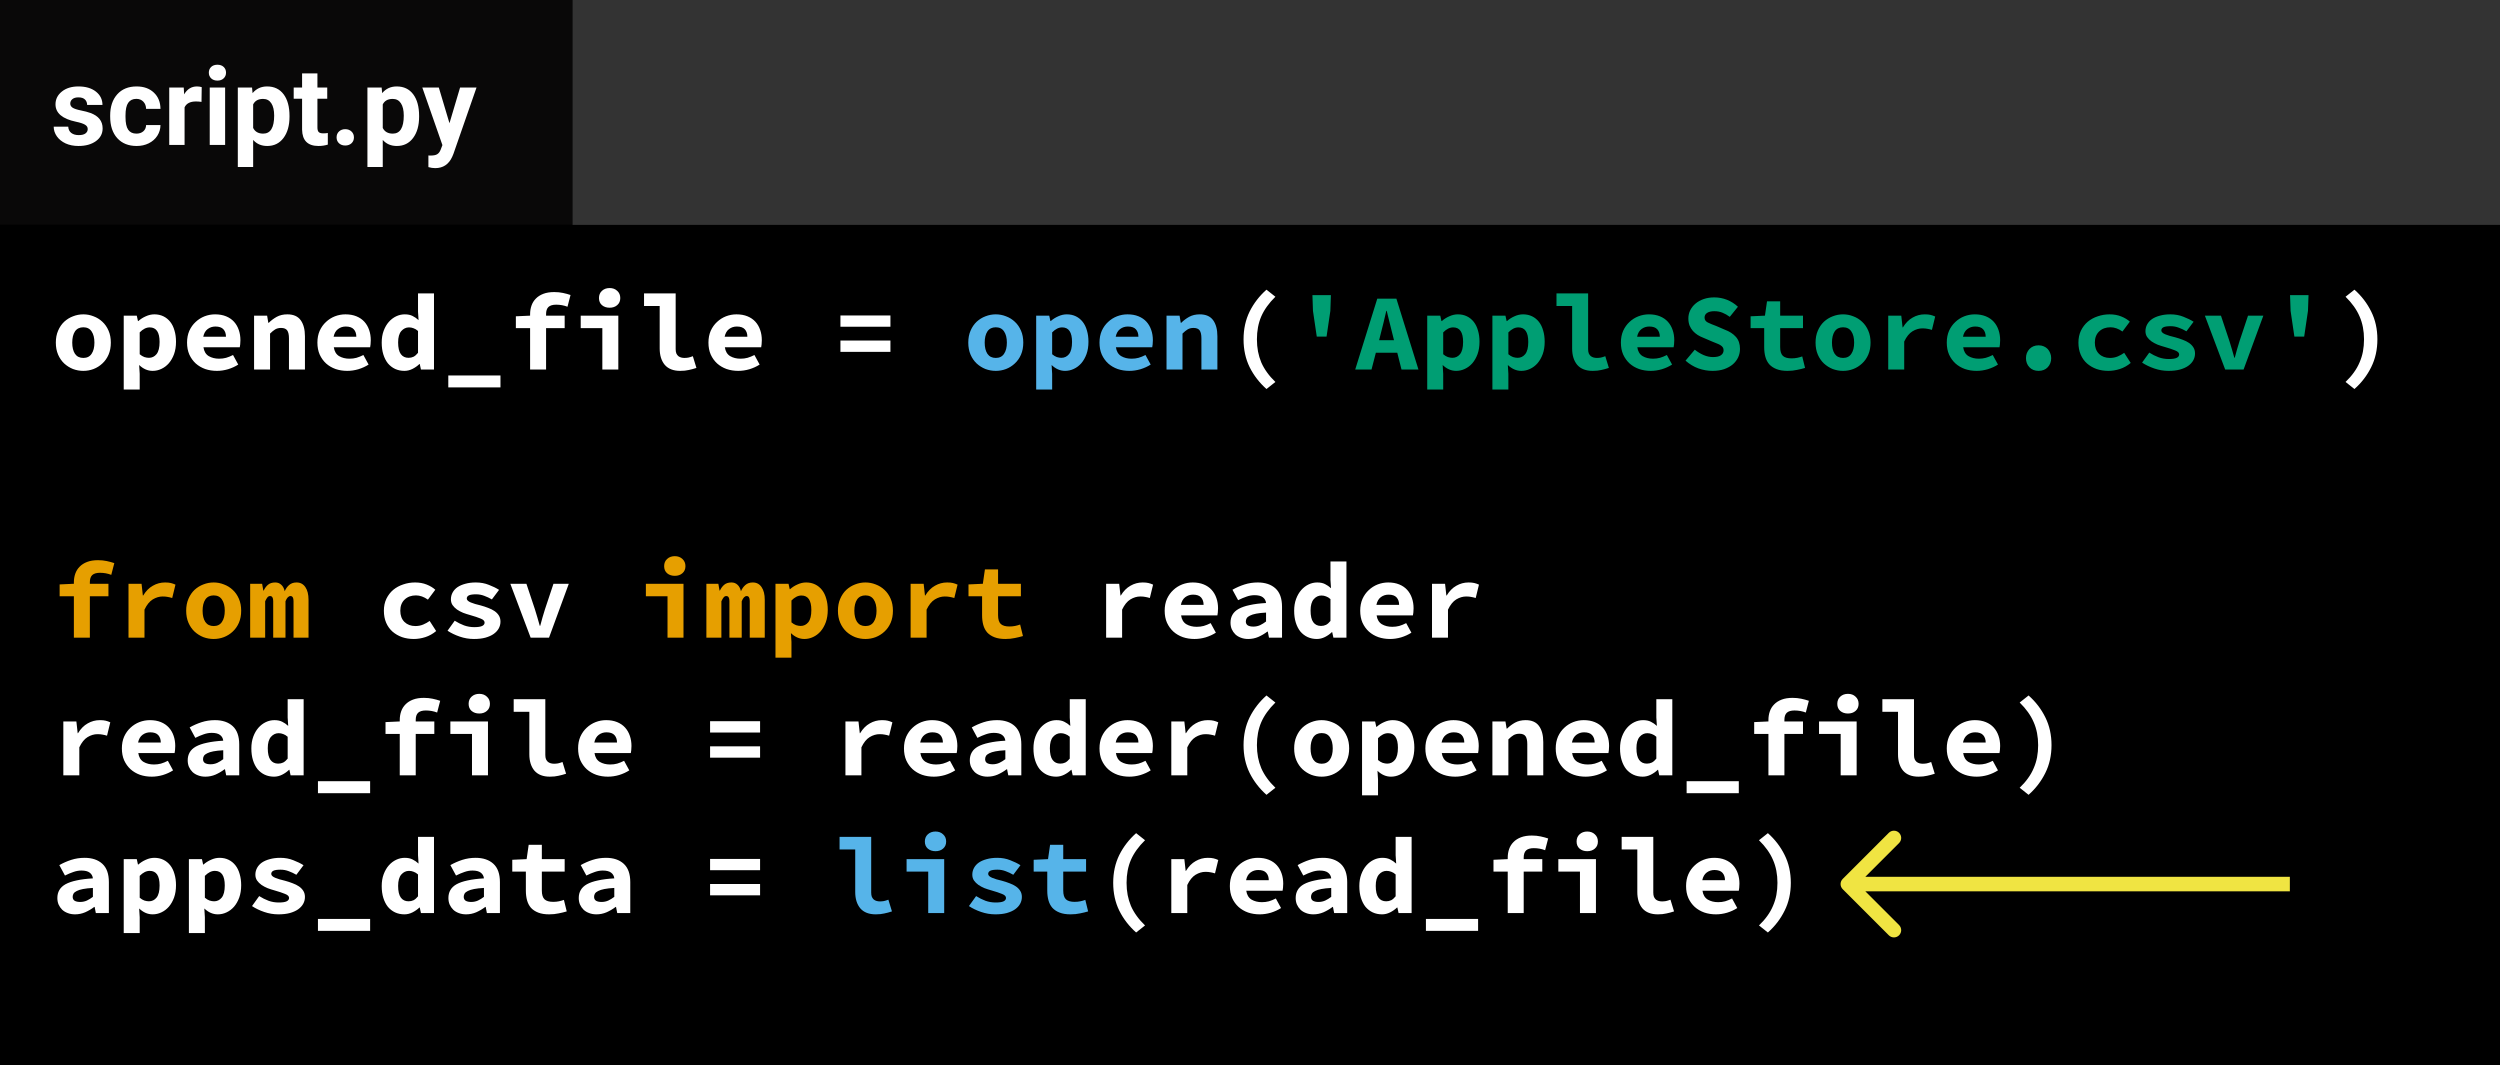 <svg width="345" height="147" viewBox="0 0 345 147" fill="none" xmlns="http://www.w3.org/2000/svg">
<rect width="345" height="147" fill="white"/>
<rect width="345" height="147" fill="black"/>
<rect x="79" width="266" height="31" fill="#333333"/>
<rect x="79" width="266" height="31" fill="#333333"/>
<rect width="79" height="31" fill="#090808"/>
<path d="M12.105 17.81C12.105 17.551 11.976 17.349 11.717 17.202C11.463 17.051 11.053 16.916 10.486 16.799C8.602 16.404 7.659 15.603 7.659 14.397C7.659 13.694 7.95 13.108 8.531 12.639C9.117 12.165 9.881 11.929 10.823 11.929C11.829 11.929 12.632 12.165 13.233 12.639C13.838 13.113 14.141 13.728 14.141 14.485H12.024C12.024 14.182 11.927 13.933 11.731 13.738C11.536 13.538 11.231 13.438 10.816 13.438C10.46 13.438 10.184 13.518 9.988 13.679C9.793 13.84 9.695 14.045 9.695 14.294C9.695 14.529 9.805 14.719 10.025 14.866C10.249 15.007 10.626 15.132 11.153 15.239C11.68 15.342 12.124 15.459 12.486 15.591C13.604 16.001 14.163 16.711 14.163 17.722C14.163 18.445 13.853 19.031 13.233 19.48C12.613 19.924 11.812 20.146 10.831 20.146C10.166 20.146 9.576 20.029 9.058 19.795C8.545 19.556 8.143 19.231 7.85 18.821C7.557 18.406 7.41 17.959 7.41 17.48H9.417C9.437 17.856 9.576 18.145 9.834 18.345C10.093 18.545 10.44 18.645 10.874 18.645C11.28 18.645 11.585 18.569 11.79 18.418C12 18.262 12.105 18.059 12.105 17.81ZM18.829 18.44C19.219 18.44 19.537 18.332 19.781 18.118C20.025 17.903 20.152 17.617 20.162 17.261H22.146C22.142 17.798 21.995 18.291 21.707 18.74C21.419 19.185 21.023 19.531 20.52 19.78C20.023 20.024 19.471 20.146 18.865 20.146C17.732 20.146 16.839 19.788 16.185 19.07C15.53 18.347 15.203 17.351 15.203 16.081V15.942C15.203 14.722 15.528 13.748 16.177 13.02C16.827 12.293 17.718 11.929 18.851 11.929C19.842 11.929 20.635 12.212 21.231 12.778C21.831 13.34 22.137 14.089 22.146 15.027H20.162C20.152 14.617 20.025 14.285 19.781 14.031C19.537 13.772 19.214 13.643 18.814 13.643C18.321 13.643 17.947 13.823 17.693 14.185C17.444 14.541 17.32 15.122 17.32 15.928V16.148C17.32 16.963 17.444 17.549 17.693 17.905C17.942 18.262 18.321 18.44 18.829 18.44ZM27.808 14.06C27.52 14.021 27.266 14.002 27.046 14.002C26.246 14.002 25.721 14.273 25.472 14.815V20H23.355V12.075H25.355L25.413 13.02C25.838 12.293 26.426 11.929 27.178 11.929C27.413 11.929 27.632 11.96 27.837 12.024L27.808 14.06ZM31.067 20H28.943V12.075H31.067V20ZM28.819 10.024C28.819 9.707 28.924 9.446 29.134 9.241C29.349 9.036 29.639 8.933 30.005 8.933C30.367 8.933 30.655 9.036 30.87 9.241C31.084 9.446 31.192 9.707 31.192 10.024C31.192 10.347 31.082 10.61 30.862 10.815C30.648 11.021 30.362 11.123 30.005 11.123C29.649 11.123 29.361 11.021 29.141 10.815C28.926 10.61 28.819 10.347 28.819 10.024ZM39.952 16.111C39.952 17.331 39.673 18.311 39.117 19.048C38.565 19.78 37.818 20.146 36.876 20.146C36.075 20.146 35.428 19.868 34.935 19.311V23.047H32.818V12.075H34.781L34.854 12.852C35.367 12.236 36.036 11.929 36.861 11.929C37.837 11.929 38.597 12.29 39.139 13.013C39.681 13.735 39.952 14.731 39.952 16.001V16.111ZM37.835 15.957C37.835 15.22 37.703 14.651 37.44 14.251C37.181 13.85 36.802 13.65 36.304 13.65C35.64 13.65 35.184 13.904 34.935 14.412V17.656C35.193 18.179 35.655 18.44 36.319 18.44C37.33 18.44 37.835 17.612 37.835 15.957ZM43.804 10.127V12.075H45.159V13.628H43.804V17.583C43.804 17.876 43.86 18.086 43.973 18.213C44.085 18.34 44.3 18.403 44.617 18.403C44.852 18.403 45.059 18.386 45.24 18.352V19.956C44.825 20.083 44.398 20.146 43.958 20.146C42.474 20.146 41.717 19.397 41.688 17.898V13.628H40.53V12.075H41.688V10.127H43.804ZM46.448 18.96C46.448 18.623 46.56 18.35 46.785 18.14C47.015 17.93 47.3 17.825 47.642 17.825C47.989 17.825 48.274 17.93 48.499 18.14C48.728 18.35 48.843 18.623 48.843 18.96C48.843 19.292 48.731 19.563 48.506 19.773C48.282 19.978 47.994 20.081 47.642 20.081C47.295 20.081 47.01 19.978 46.785 19.773C46.56 19.563 46.448 19.292 46.448 18.96ZM57.837 16.111C57.837 17.331 57.559 18.311 57.002 19.048C56.451 19.78 55.704 20.146 54.761 20.146C53.96 20.146 53.313 19.868 52.82 19.311V23.047H50.704V12.075H52.666L52.74 12.852C53.252 12.236 53.921 11.929 54.747 11.929C55.723 11.929 56.482 12.29 57.024 13.013C57.566 13.735 57.837 14.731 57.837 16.001V16.111ZM55.721 15.957C55.721 15.22 55.589 14.651 55.325 14.251C55.066 13.85 54.688 13.65 54.19 13.65C53.526 13.65 53.069 13.904 52.82 14.412V17.656C53.079 18.179 53.541 18.44 54.205 18.44C55.215 18.44 55.721 17.612 55.721 15.957ZM62.027 17.004L63.492 12.075H65.762L62.576 21.23L62.4 21.648C61.927 22.683 61.145 23.201 60.057 23.201C59.749 23.201 59.437 23.154 59.119 23.061V21.457L59.441 21.465C59.842 21.465 60.14 21.404 60.335 21.282C60.535 21.16 60.691 20.957 60.804 20.674L61.053 20.022L58.277 12.075H60.555L62.027 17.004Z" fill="white"/>
<path d="M7.705 47.28C7.705 46.66 7.81 46.11 8.02 45.63C8.23 45.14 8.51 44.73 8.86 44.4C9.22 44.07 9.625 43.82 10.075 43.65C10.535 43.47 11.01 43.38 11.5 43.38C11.99 43.38 12.46 43.47 12.91 43.65C13.37 43.82 13.775 44.07 14.125 44.4C14.485 44.73 14.77 45.14 14.98 45.63C15.19 46.11 15.295 46.66 15.295 47.28C15.295 47.9 15.19 48.455 14.98 48.945C14.77 49.425 14.485 49.83 14.125 50.16C13.775 50.49 13.37 50.745 12.91 50.925C12.46 51.095 11.99 51.18 11.5 51.18C11.01 51.18 10.535 51.095 10.075 50.925C9.625 50.745 9.22 50.49 8.86 50.16C8.51 49.83 8.23 49.425 8.02 48.945C7.81 48.455 7.705 47.9 7.705 47.28ZM9.97 47.28C9.97 47.93 10.095 48.445 10.345 48.825C10.605 49.205 10.99 49.395 11.5 49.395C12.01 49.395 12.39 49.205 12.64 48.825C12.9 48.445 13.03 47.93 13.03 47.28C13.03 46.63 12.9 46.115 12.64 45.735C12.39 45.355 12.01 45.165 11.5 45.165C10.99 45.165 10.605 45.355 10.345 45.735C10.095 46.115 9.97 46.63 9.97 47.28ZM19.279 51.585V53.76H17.074V43.56H18.874L19.039 44.31H19.084C19.384 44.04 19.729 43.82 20.119 43.65C20.509 43.47 20.904 43.38 21.304 43.38C21.764 43.38 22.179 43.47 22.549 43.65C22.919 43.83 23.234 44.085 23.494 44.415C23.754 44.745 23.949 45.145 24.079 45.615C24.219 46.075 24.289 46.59 24.289 47.16C24.289 47.8 24.199 48.37 24.019 48.87C23.839 49.36 23.599 49.78 23.299 50.13C22.999 50.47 22.654 50.73 22.264 50.91C21.884 51.09 21.484 51.18 21.064 51.18C20.384 51.18 19.764 50.91 19.204 50.37L19.279 51.585ZM19.279 48.885C19.489 49.065 19.704 49.195 19.924 49.275C20.154 49.345 20.364 49.38 20.554 49.38C20.974 49.38 21.324 49.21 21.604 48.87C21.884 48.52 22.024 47.96 22.024 47.19C22.024 45.85 21.569 45.18 20.659 45.18C20.189 45.18 19.729 45.41 19.279 45.87V48.885ZM25.813 47.28C25.813 46.67 25.918 46.125 26.128 45.645C26.348 45.165 26.638 44.76 26.998 44.43C27.358 44.09 27.768 43.83 28.228 43.65C28.698 43.47 29.183 43.38 29.683 43.38C30.253 43.38 30.758 43.47 31.198 43.65C31.638 43.83 32.003 44.08 32.293 44.4C32.583 44.72 32.803 45.1 32.953 45.54C33.103 45.97 33.178 46.44 33.178 46.95C33.178 47.15 33.168 47.34 33.148 47.52C33.128 47.7 33.108 47.835 33.088 47.925H28.078C28.158 48.485 28.398 48.89 28.798 49.14C29.208 49.38 29.688 49.5 30.238 49.5C30.578 49.5 30.898 49.46 31.198 49.38C31.508 49.29 31.828 49.16 32.158 48.99L32.878 50.31C32.458 50.58 31.988 50.795 31.468 50.955C30.948 51.105 30.438 51.18 29.938 51.18C29.358 51.18 28.818 51.095 28.318 50.925C27.818 50.745 27.383 50.49 27.013 50.16C26.643 49.82 26.348 49.41 26.128 48.93C25.918 48.45 25.813 47.9 25.813 47.28ZM31.183 46.47C31.183 46.05 31.068 45.71 30.838 45.45C30.608 45.19 30.238 45.06 29.728 45.06C29.328 45.06 28.973 45.175 28.663 45.405C28.353 45.635 28.148 45.99 28.048 46.47H31.183ZM35.062 43.56H36.862L37.027 44.55H37.087C37.407 44.23 37.772 43.955 38.182 43.725C38.602 43.495 39.092 43.38 39.652 43.38C40.492 43.38 41.107 43.65 41.497 44.19C41.887 44.73 42.082 45.47 42.082 46.41V51H39.877V46.695C39.877 46.195 39.797 45.83 39.637 45.6C39.477 45.37 39.192 45.255 38.782 45.255C38.482 45.255 38.217 45.32 37.987 45.45C37.767 45.58 37.527 45.775 37.267 46.035V51H35.062V43.56ZM43.802 47.28C43.802 46.67 43.907 46.125 44.117 45.645C44.337 45.165 44.627 44.76 44.987 44.43C45.347 44.09 45.757 43.83 46.217 43.65C46.687 43.47 47.172 43.38 47.672 43.38C48.242 43.38 48.747 43.47 49.187 43.65C49.627 43.83 49.992 44.08 50.282 44.4C50.572 44.72 50.792 45.1 50.942 45.54C51.092 45.97 51.167 46.44 51.167 46.95C51.167 47.15 51.157 47.34 51.137 47.52C51.117 47.7 51.097 47.835 51.077 47.925H46.067C46.147 48.485 46.387 48.89 46.787 49.14C47.197 49.38 47.677 49.5 48.227 49.5C48.567 49.5 48.887 49.46 49.187 49.38C49.497 49.29 49.817 49.16 50.147 48.99L50.867 50.31C50.447 50.58 49.977 50.795 49.457 50.955C48.937 51.105 48.427 51.18 47.927 51.18C47.347 51.18 46.807 51.095 46.307 50.925C45.807 50.745 45.372 50.49 45.002 50.16C44.632 49.82 44.337 49.41 44.117 48.93C43.907 48.45 43.802 47.9 43.802 47.28ZM49.172 46.47C49.172 46.05 49.057 45.71 48.827 45.45C48.597 45.19 48.227 45.06 47.717 45.06C47.317 45.06 46.962 45.175 46.652 45.405C46.342 45.635 46.137 45.99 46.037 46.47H49.172ZM52.676 47.28C52.676 46.67 52.766 46.125 52.946 45.645C53.126 45.165 53.361 44.76 53.651 44.43C53.951 44.09 54.291 43.83 54.671 43.65C55.051 43.47 55.446 43.38 55.856 43.38C56.286 43.38 56.646 43.455 56.936 43.605C57.226 43.745 57.501 43.935 57.761 44.175L57.686 43.02V40.485H59.891V51H58.091L57.926 50.235H57.881C57.601 50.505 57.281 50.73 56.921 50.91C56.561 51.09 56.191 51.18 55.811 51.18C55.341 51.18 54.911 51.09 54.521 50.91C54.141 50.73 53.811 50.475 53.531 50.145C53.261 49.805 53.051 49.395 52.901 48.915C52.751 48.435 52.676 47.89 52.676 47.28ZM54.941 47.25C54.941 47.99 55.066 48.53 55.316 48.87C55.566 49.21 55.921 49.38 56.381 49.38C56.631 49.38 56.861 49.33 57.071 49.23C57.281 49.12 57.486 48.94 57.686 48.69V45.675C57.486 45.495 57.281 45.37 57.071 45.3C56.871 45.22 56.661 45.18 56.441 45.18C56.031 45.18 55.676 45.35 55.376 45.69C55.086 46.03 54.941 46.55 54.941 47.25ZM69.065 51.81V53.46H61.865V51.81H69.065ZM78.314 42.33C77.824 42.14 77.304 42.045 76.754 42.045C76.274 42.045 75.919 42.15 75.689 42.36C75.469 42.57 75.359 42.9 75.359 43.35V43.56H77.924V45.285H75.359V51H73.154V45.285H71.189V43.65L73.154 43.56V43.365C73.154 42.935 73.219 42.535 73.349 42.165C73.479 41.795 73.679 41.475 73.949 41.205C74.219 40.925 74.564 40.705 74.984 40.545C75.404 40.385 75.904 40.305 76.484 40.305C76.914 40.305 77.314 40.345 77.684 40.425C78.064 40.505 78.414 40.6 78.734 40.71L78.314 42.33ZM80.138 43.56H85.328V51H83.123V45.285H80.138V43.56ZM84.128 42.465C83.698 42.465 83.343 42.345 83.063 42.105C82.793 41.865 82.658 41.54 82.658 41.13C82.658 40.72 82.793 40.39 83.063 40.14C83.343 39.88 83.698 39.75 84.128 39.75C84.558 39.75 84.908 39.88 85.178 40.14C85.458 40.39 85.598 40.72 85.598 41.13C85.598 41.54 85.458 41.865 85.178 42.105C84.908 42.345 84.558 42.465 84.128 42.465ZM88.877 40.485H93.242V48.18C93.242 48.41 93.272 48.605 93.332 48.765C93.402 48.915 93.492 49.04 93.602 49.14C93.722 49.23 93.852 49.295 93.992 49.335C94.142 49.375 94.292 49.395 94.442 49.395C94.612 49.395 94.792 49.38 94.982 49.35C95.172 49.31 95.382 49.245 95.612 49.155L96.107 50.775C95.907 50.835 95.722 50.89 95.552 50.94C95.382 50.99 95.212 51.03 95.042 51.06C94.872 51.1 94.692 51.13 94.502 51.15C94.312 51.17 94.102 51.18 93.872 51.18C92.932 51.18 92.222 50.905 91.742 50.355C91.272 49.795 91.037 49.04 91.037 48.09V42.225H88.877V40.485ZM97.766 47.28C97.766 46.67 97.871 46.125 98.081 45.645C98.301 45.165 98.591 44.76 98.951 44.43C99.311 44.09 99.721 43.83 100.181 43.65C100.651 43.47 101.136 43.38 101.636 43.38C102.206 43.38 102.711 43.47 103.151 43.65C103.591 43.83 103.956 44.08 104.246 44.4C104.536 44.72 104.756 45.1 104.906 45.54C105.056 45.97 105.131 46.44 105.131 46.95C105.131 47.15 105.121 47.34 105.101 47.52C105.081 47.7 105.061 47.835 105.041 47.925H100.031C100.111 48.485 100.351 48.89 100.751 49.14C101.161 49.38 101.641 49.5 102.191 49.5C102.531 49.5 102.851 49.46 103.151 49.38C103.461 49.29 103.781 49.16 104.111 48.99L104.831 50.31C104.411 50.58 103.941 50.795 103.421 50.955C102.901 51.105 102.391 51.18 101.891 51.18C101.311 51.18 100.771 51.095 100.271 50.925C99.771 50.745 99.336 50.49 98.966 50.16C98.596 49.82 98.301 49.41 98.081 48.93C97.871 48.45 97.766 47.9 97.766 47.28ZM103.136 46.47C103.136 46.05 103.021 45.71 102.791 45.45C102.561 45.19 102.191 45.06 101.681 45.06C101.281 45.06 100.926 45.175 100.616 45.405C100.306 45.635 100.101 45.99 100.001 46.47H103.136ZM115.98 43.53H122.88V45.09H115.98V43.53ZM115.98 46.995H122.88V48.555H115.98V46.995ZM174.775 53.685C173.795 52.815 173.02 51.81 172.45 50.67C171.89 49.53 171.61 48.25 171.61 46.83C171.61 45.41 171.89 44.13 172.45 42.99C173.02 41.85 173.795 40.845 174.775 39.975L176.005 40.95C175.115 41.82 174.465 42.725 174.055 43.665C173.655 44.595 173.455 45.65 173.455 46.83C173.455 47.42 173.505 47.98 173.605 48.51C173.705 49.03 173.855 49.53 174.055 50.01C174.265 50.49 174.53 50.95 174.85 51.39C175.17 51.84 175.555 52.28 176.005 52.71L174.775 53.685ZM323.685 52.71C324.135 52.28 324.52 51.84 324.84 51.39C325.16 50.95 325.42 50.49 325.62 50.01C325.83 49.53 325.985 49.03 326.085 48.51C326.185 47.98 326.235 47.42 326.235 46.83C326.235 45.65 326.03 44.595 325.62 43.665C325.22 42.725 324.575 41.82 323.685 40.95L324.915 39.975C325.895 40.845 326.665 41.85 327.225 42.99C327.795 44.13 328.08 45.41 328.08 46.83C328.08 48.25 327.795 49.53 327.225 50.67C326.665 51.81 325.895 52.815 324.915 53.685L323.685 52.71ZM52.976 84.28C52.976 83.66 53.091 83.11 53.321 82.63C53.561 82.14 53.876 81.73 54.266 81.4C54.666 81.07 55.126 80.82 55.646 80.65C56.166 80.47 56.711 80.38 57.281 80.38C57.871 80.38 58.401 80.475 58.871 80.665C59.351 80.855 59.751 81.095 60.071 81.385L59.051 82.75C58.501 82.36 57.951 82.165 57.401 82.165C56.761 82.165 56.241 82.355 55.841 82.735C55.441 83.115 55.241 83.63 55.241 84.28C55.241 84.93 55.431 85.445 55.811 85.825C56.201 86.205 56.706 86.395 57.326 86.395C57.716 86.395 58.076 86.325 58.406 86.185C58.736 86.045 59.031 85.88 59.291 85.69L60.191 87.085C59.741 87.465 59.241 87.745 58.691 87.925C58.151 88.095 57.626 88.18 57.116 88.18C56.526 88.18 55.981 88.095 55.481 87.925C54.981 87.745 54.541 87.49 54.161 87.16C53.791 86.83 53.501 86.425 53.291 85.945C53.081 85.455 52.976 84.9 52.976 84.28ZM62.75 85.66C63.18 85.93 63.61 86.145 64.04 86.305C64.48 86.465 64.95 86.545 65.45 86.545C65.96 86.545 66.325 86.49 66.545 86.38C66.765 86.27 66.875 86.115 66.875 85.915C66.875 85.685 66.69 85.5 66.32 85.36C65.96 85.21 65.48 85.05 64.88 84.88C64.55 84.79 64.225 84.685 63.905 84.565C63.595 84.435 63.315 84.285 63.065 84.115C62.815 83.935 62.61 83.73 62.45 83.5C62.3 83.27 62.225 83.005 62.225 82.705C62.225 82.365 62.305 82.05 62.465 81.76C62.625 81.47 62.85 81.225 63.14 81.025C63.44 80.825 63.8 80.67 64.22 80.56C64.65 80.44 65.13 80.38 65.66 80.38C66.32 80.38 66.92 80.49 67.46 80.71C68.01 80.92 68.48 81.15 68.87 81.4L67.88 82.72C67.54 82.52 67.19 82.355 66.83 82.225C66.47 82.085 66.095 82.015 65.705 82.015C65.235 82.015 64.9 82.065 64.7 82.165C64.51 82.265 64.415 82.41 64.415 82.6C64.415 82.71 64.465 82.81 64.565 82.9C64.665 82.99 64.8 83.07 64.97 83.14C65.14 83.21 65.34 83.28 65.57 83.35C65.81 83.41 66.06 83.475 66.32 83.545C66.69 83.645 67.04 83.76 67.37 83.89C67.7 84.01 67.99 84.155 68.24 84.325C68.49 84.495 68.69 84.7 68.84 84.94C68.99 85.18 69.065 85.46 69.065 85.78C69.065 86.12 68.985 86.435 68.825 86.725C68.665 87.015 68.43 87.27 68.12 87.49C67.82 87.7 67.44 87.87 66.98 88C66.53 88.12 66.005 88.18 65.405 88.18C64.735 88.18 64.08 88.07 63.44 87.85C62.8 87.63 62.24 87.36 61.76 87.04L62.75 85.66ZM70.424 80.56H72.644L73.814 84.07C73.934 84.45 74.049 84.83 74.159 85.21C74.269 85.59 74.379 85.975 74.489 86.365H74.549C74.659 85.975 74.764 85.59 74.864 85.21C74.974 84.83 75.089 84.45 75.209 84.07L76.379 80.56H78.494L75.764 88H73.229L70.424 80.56ZM152.646 80.56H154.446L154.626 82.18H154.671C155.041 81.57 155.486 81.12 156.006 80.83C156.526 80.53 157.086 80.38 157.686 80.38C158.016 80.38 158.281 80.405 158.481 80.455C158.691 80.505 158.906 80.58 159.126 80.68L158.676 82.525C158.446 82.455 158.236 82.405 158.046 82.375C157.866 82.335 157.636 82.315 157.356 82.315C156.896 82.315 156.441 82.45 155.991 82.72C155.551 82.99 155.171 83.46 154.851 84.13V88H152.646V80.56ZM160.725 84.28C160.725 83.67 160.83 83.125 161.04 82.645C161.26 82.165 161.55 81.76 161.91 81.43C162.27 81.09 162.68 80.83 163.14 80.65C163.61 80.47 164.095 80.38 164.595 80.38C165.165 80.38 165.67 80.47 166.11 80.65C166.55 80.83 166.915 81.08 167.205 81.4C167.495 81.72 167.715 82.1 167.865 82.54C168.015 82.97 168.09 83.44 168.09 83.95C168.09 84.15 168.08 84.34 168.06 84.52C168.04 84.7 168.02 84.835 168 84.925H162.99C163.07 85.485 163.31 85.89 163.71 86.14C164.12 86.38 164.6 86.5 165.15 86.5C165.49 86.5 165.81 86.46 166.11 86.38C166.42 86.29 166.74 86.16 167.07 85.99L167.79 87.31C167.37 87.58 166.9 87.795 166.38 87.955C165.86 88.105 165.35 88.18 164.85 88.18C164.27 88.18 163.73 88.095 163.23 87.925C162.73 87.745 162.295 87.49 161.925 87.16C161.555 86.82 161.26 86.41 161.04 85.93C160.83 85.45 160.725 84.9 160.725 84.28ZM166.095 83.47C166.095 83.05 165.98 82.71 165.75 82.45C165.52 82.19 165.15 82.06 164.64 82.06C164.24 82.06 163.885 82.175 163.575 82.405C163.265 82.635 163.06 82.99 162.96 83.47H166.095ZM169.81 85.93C169.81 85.51 169.9 85.145 170.08 84.835C170.26 84.515 170.545 84.245 170.935 84.025C171.335 83.805 171.845 83.63 172.465 83.5C173.085 83.36 173.835 83.265 174.715 83.215C174.675 82.875 174.525 82.61 174.265 82.42C174.015 82.23 173.635 82.135 173.125 82.135C172.765 82.135 172.4 82.2 172.03 82.33C171.67 82.45 171.28 82.615 170.86 82.825L170.08 81.385C170.59 81.095 171.135 80.855 171.715 80.665C172.305 80.475 172.92 80.38 173.56 80.38C174.6 80.38 175.42 80.655 176.02 81.205C176.62 81.755 176.92 82.6 176.92 83.74V88H175.12L174.955 87.16H174.895C174.515 87.45 174.1 87.695 173.65 87.895C173.2 88.085 172.735 88.18 172.255 88.18C171.875 88.18 171.535 88.12 171.235 88C170.935 87.89 170.68 87.735 170.47 87.535C170.26 87.325 170.095 87.085 169.975 86.815C169.865 86.545 169.81 86.25 169.81 85.93ZM171.925 85.765C171.925 86.005 172.015 86.185 172.195 86.305C172.385 86.415 172.64 86.47 172.96 86.47C173.29 86.47 173.6 86.405 173.89 86.275C174.18 86.135 174.455 85.965 174.715 85.765V84.535C174.165 84.565 173.71 84.615 173.35 84.685C172.99 84.755 172.705 84.845 172.495 84.955C172.285 85.055 172.135 85.175 172.045 85.315C171.965 85.455 171.925 85.605 171.925 85.765ZM178.594 84.28C178.594 83.67 178.684 83.125 178.864 82.645C179.044 82.165 179.279 81.76 179.569 81.43C179.869 81.09 180.209 80.83 180.589 80.65C180.969 80.47 181.364 80.38 181.774 80.38C182.204 80.38 182.564 80.455 182.854 80.605C183.144 80.745 183.419 80.935 183.679 81.175L183.604 80.02V77.485H185.809V88H184.009L183.844 87.235H183.799C183.519 87.505 183.199 87.73 182.839 87.91C182.479 88.09 182.109 88.18 181.729 88.18C181.259 88.18 180.829 88.09 180.439 87.91C180.059 87.73 179.729 87.475 179.449 87.145C179.179 86.805 178.969 86.395 178.819 85.915C178.669 85.435 178.594 84.89 178.594 84.28ZM180.859 84.25C180.859 84.99 180.984 85.53 181.234 85.87C181.484 86.21 181.839 86.38 182.299 86.38C182.549 86.38 182.779 86.33 182.989 86.23C183.199 86.12 183.404 85.94 183.604 85.69V82.675C183.404 82.495 183.199 82.37 182.989 82.3C182.789 82.22 182.579 82.18 182.359 82.18C181.949 82.18 181.594 82.35 181.294 82.69C181.004 83.03 180.859 83.55 180.859 84.25ZM187.708 84.28C187.708 83.67 187.813 83.125 188.023 82.645C188.243 82.165 188.533 81.76 188.893 81.43C189.253 81.09 189.663 80.83 190.123 80.65C190.593 80.47 191.078 80.38 191.578 80.38C192.148 80.38 192.653 80.47 193.093 80.65C193.533 80.83 193.898 81.08 194.188 81.4C194.478 81.72 194.698 82.1 194.848 82.54C194.998 82.97 195.073 83.44 195.073 83.95C195.073 84.15 195.063 84.34 195.043 84.52C195.023 84.7 195.003 84.835 194.983 84.925H189.973C190.053 85.485 190.293 85.89 190.693 86.14C191.103 86.38 191.583 86.5 192.133 86.5C192.473 86.5 192.793 86.46 193.093 86.38C193.403 86.29 193.723 86.16 194.053 85.99L194.773 87.31C194.353 87.58 193.883 87.795 193.363 87.955C192.843 88.105 192.333 88.18 191.833 88.18C191.253 88.18 190.713 88.095 190.213 87.925C189.713 87.745 189.278 87.49 188.908 87.16C188.538 86.82 188.243 86.41 188.023 85.93C187.813 85.45 187.708 84.9 187.708 84.28ZM193.078 83.47C193.078 83.05 192.963 82.71 192.733 82.45C192.503 82.19 192.133 82.06 191.623 82.06C191.223 82.06 190.868 82.175 190.558 82.405C190.248 82.635 190.043 82.99 189.943 83.47H193.078ZM197.617 80.56H199.417L199.597 82.18H199.642C200.012 81.57 200.457 81.12 200.977 80.83C201.497 80.53 202.057 80.38 202.657 80.38C202.987 80.38 203.252 80.405 203.452 80.455C203.662 80.505 203.877 80.58 204.097 80.68L203.647 82.525C203.417 82.455 203.207 82.405 203.017 82.375C202.837 82.335 202.607 82.315 202.327 82.315C201.867 82.315 201.412 82.45 200.962 82.72C200.522 82.99 200.142 83.46 199.822 84.13V88H197.617V80.56ZM8.74 99.56H10.54L10.72 101.18H10.765C11.135 100.57 11.58 100.12 12.1 99.83C12.62 99.53 13.18 99.38 13.78 99.38C14.11 99.38 14.375 99.405 14.575 99.455C14.785 99.505 15 99.58 15.22 99.68L14.77 101.525C14.54 101.455 14.33 101.405 14.14 101.375C13.96 101.335 13.73 101.315 13.45 101.315C12.99 101.315 12.535 101.45 12.085 101.72C11.645 101.99 11.265 102.46 10.945 103.13V107H8.74V99.56ZM16.819 103.28C16.819 102.67 16.924 102.125 17.134 101.645C17.354 101.165 17.644 100.76 18.004 100.43C18.364 100.09 18.774 99.83 19.234 99.65C19.704 99.47 20.189 99.38 20.689 99.38C21.259 99.38 21.764 99.47 22.204 99.65C22.644 99.83 23.009 100.08 23.299 100.4C23.589 100.72 23.809 101.1 23.959 101.54C24.109 101.97 24.184 102.44 24.184 102.95C24.184 103.15 24.174 103.34 24.154 103.52C24.134 103.7 24.114 103.835 24.094 103.925H19.084C19.164 104.485 19.404 104.89 19.804 105.14C20.214 105.38 20.694 105.5 21.244 105.5C21.584 105.5 21.904 105.46 22.204 105.38C22.514 105.29 22.834 105.16 23.164 104.99L23.884 106.31C23.464 106.58 22.994 106.795 22.474 106.955C21.954 107.105 21.444 107.18 20.944 107.18C20.364 107.18 19.824 107.095 19.324 106.925C18.824 106.745 18.389 106.49 18.019 106.16C17.649 105.82 17.354 105.41 17.134 104.93C16.924 104.45 16.819 103.9 16.819 103.28ZM22.189 102.47C22.189 102.05 22.074 101.71 21.844 101.45C21.614 101.19 21.244 101.06 20.734 101.06C20.334 101.06 19.979 101.175 19.669 101.405C19.359 101.635 19.154 101.99 19.054 102.47H22.189ZM25.903 104.93C25.903 104.51 25.993 104.145 26.173 103.835C26.353 103.515 26.638 103.245 27.028 103.025C27.428 102.805 27.938 102.63 28.558 102.5C29.178 102.36 29.928 102.265 30.808 102.215C30.768 101.875 30.618 101.61 30.358 101.42C30.108 101.23 29.728 101.135 29.218 101.135C28.858 101.135 28.493 101.2 28.123 101.33C27.763 101.45 27.373 101.615 26.953 101.825L26.173 100.385C26.683 100.095 27.228 99.855 27.808 99.665C28.398 99.475 29.013 99.38 29.653 99.38C30.693 99.38 31.513 99.655 32.113 100.205C32.713 100.755 33.013 101.6 33.013 102.74V107H31.213L31.048 106.16H30.988C30.608 106.45 30.193 106.695 29.743 106.895C29.293 107.085 28.828 107.18 28.348 107.18C27.968 107.18 27.628 107.12 27.328 107C27.028 106.89 26.773 106.735 26.563 106.535C26.353 106.325 26.188 106.085 26.068 105.815C25.958 105.545 25.903 105.25 25.903 104.93ZM28.018 104.765C28.018 105.005 28.108 105.185 28.288 105.305C28.478 105.415 28.733 105.47 29.053 105.47C29.383 105.47 29.693 105.405 29.983 105.275C30.273 105.135 30.548 104.965 30.808 104.765V103.535C30.258 103.565 29.803 103.615 29.443 103.685C29.083 103.755 28.798 103.845 28.588 103.955C28.378 104.055 28.228 104.175 28.138 104.315C28.058 104.455 28.018 104.605 28.018 104.765ZM34.687 103.28C34.687 102.67 34.777 102.125 34.957 101.645C35.137 101.165 35.372 100.76 35.662 100.43C35.962 100.09 36.302 99.83 36.682 99.65C37.062 99.47 37.457 99.38 37.867 99.38C38.297 99.38 38.657 99.455 38.947 99.605C39.237 99.745 39.512 99.935 39.772 100.175L39.697 99.02V96.485H41.902V107H40.102L39.937 106.235H39.892C39.612 106.505 39.292 106.73 38.932 106.91C38.572 107.09 38.202 107.18 37.822 107.18C37.352 107.18 36.922 107.09 36.532 106.91C36.152 106.73 35.822 106.475 35.542 106.145C35.272 105.805 35.062 105.395 34.912 104.915C34.762 104.435 34.687 103.89 34.687 103.28ZM36.952 103.25C36.952 103.99 37.077 104.53 37.327 104.87C37.577 105.21 37.932 105.38 38.392 105.38C38.642 105.38 38.872 105.33 39.082 105.23C39.292 105.12 39.497 104.94 39.697 104.69V101.675C39.497 101.495 39.292 101.37 39.082 101.3C38.882 101.22 38.672 101.18 38.452 101.18C38.042 101.18 37.687 101.35 37.387 101.69C37.097 102.03 36.952 102.55 36.952 103.25ZM51.077 107.81V109.46H43.877V107.81H51.077ZM60.326 98.33C59.836 98.14 59.316 98.045 58.766 98.045C58.286 98.045 57.931 98.15 57.701 98.36C57.481 98.57 57.371 98.9 57.371 99.35V99.56H59.936V101.285H57.371V107H55.166V101.285H53.201V99.65L55.166 99.56V99.365C55.166 98.935 55.231 98.535 55.361 98.165C55.491 97.795 55.691 97.475 55.961 97.205C56.231 96.925 56.576 96.705 56.996 96.545C57.416 96.385 57.916 96.305 58.496 96.305C58.926 96.305 59.326 96.345 59.696 96.425C60.076 96.505 60.426 96.6 60.746 96.71L60.326 98.33ZM62.15 99.56H67.34V107H65.135V101.285H62.15V99.56ZM66.14 98.465C65.71 98.465 65.355 98.345 65.075 98.105C64.805 97.865 64.67 97.54 64.67 97.13C64.67 96.72 64.805 96.39 65.075 96.14C65.355 95.88 65.71 95.75 66.14 95.75C66.57 95.75 66.92 95.88 67.19 96.14C67.47 96.39 67.61 96.72 67.61 97.13C67.61 97.54 67.47 97.865 67.19 98.105C66.92 98.345 66.57 98.465 66.14 98.465ZM70.889 96.485H75.254V104.18C75.254 104.41 75.284 104.605 75.344 104.765C75.414 104.915 75.504 105.04 75.614 105.14C75.734 105.23 75.864 105.295 76.004 105.335C76.154 105.375 76.304 105.395 76.454 105.395C76.624 105.395 76.804 105.38 76.994 105.35C77.184 105.31 77.394 105.245 77.624 105.155L78.119 106.775C77.919 106.835 77.734 106.89 77.564 106.94C77.394 106.99 77.224 107.03 77.054 107.06C76.884 107.1 76.704 107.13 76.514 107.15C76.324 107.17 76.114 107.18 75.884 107.18C74.944 107.18 74.234 106.905 73.754 106.355C73.284 105.795 73.049 105.04 73.049 104.09V98.225H70.889V96.485ZM79.778 103.28C79.778 102.67 79.883 102.125 80.093 101.645C80.313 101.165 80.603 100.76 80.963 100.43C81.323 100.09 81.733 99.83 82.193 99.65C82.663 99.47 83.148 99.38 83.648 99.38C84.218 99.38 84.723 99.47 85.163 99.65C85.603 99.83 85.968 100.08 86.258 100.4C86.548 100.72 86.768 101.1 86.918 101.54C87.068 101.97 87.143 102.44 87.143 102.95C87.143 103.15 87.133 103.34 87.113 103.52C87.093 103.7 87.073 103.835 87.053 103.925H82.043C82.123 104.485 82.363 104.89 82.763 105.14C83.173 105.38 83.653 105.5 84.203 105.5C84.543 105.5 84.863 105.46 85.163 105.38C85.473 105.29 85.793 105.16 86.123 104.99L86.843 106.31C86.423 106.58 85.953 106.795 85.433 106.955C84.913 107.105 84.403 107.18 83.903 107.18C83.323 107.18 82.783 107.095 82.283 106.925C81.783 106.745 81.348 106.49 80.978 106.16C80.608 105.82 80.313 105.41 80.093 104.93C79.883 104.45 79.778 103.9 79.778 103.28ZM85.148 102.47C85.148 102.05 85.033 101.71 84.803 101.45C84.573 101.19 84.203 101.06 83.693 101.06C83.293 101.06 82.938 101.175 82.628 101.405C82.318 101.635 82.113 101.99 82.013 102.47H85.148ZM97.991 99.53H104.891V101.09H97.991V99.53ZM97.991 102.995H104.891V104.555H97.991V102.995ZM116.67 99.56H118.47L118.65 101.18H118.695C119.065 100.57 119.51 100.12 120.03 99.83C120.55 99.53 121.11 99.38 121.71 99.38C122.04 99.38 122.305 99.405 122.505 99.455C122.715 99.505 122.93 99.58 123.15 99.68L122.7 101.525C122.47 101.455 122.26 101.405 122.07 101.375C121.89 101.335 121.66 101.315 121.38 101.315C120.92 101.315 120.465 101.45 120.015 101.72C119.575 101.99 119.195 102.46 118.875 103.13V107H116.67V99.56ZM124.749 103.28C124.749 102.67 124.854 102.125 125.064 101.645C125.284 101.165 125.574 100.76 125.934 100.43C126.294 100.09 126.704 99.83 127.164 99.65C127.634 99.47 128.119 99.38 128.619 99.38C129.189 99.38 129.694 99.47 130.134 99.65C130.574 99.83 130.939 100.08 131.229 100.4C131.519 100.72 131.739 101.1 131.889 101.54C132.039 101.97 132.114 102.44 132.114 102.95C132.114 103.15 132.104 103.34 132.084 103.52C132.064 103.7 132.044 103.835 132.024 103.925H127.014C127.094 104.485 127.334 104.89 127.734 105.14C128.144 105.38 128.624 105.5 129.174 105.5C129.514 105.5 129.834 105.46 130.134 105.38C130.444 105.29 130.764 105.16 131.094 104.99L131.814 106.31C131.394 106.58 130.924 106.795 130.404 106.955C129.884 107.105 129.374 107.18 128.874 107.18C128.294 107.18 127.754 107.095 127.254 106.925C126.754 106.745 126.319 106.49 125.949 106.16C125.579 105.82 125.284 105.41 125.064 104.93C124.854 104.45 124.749 103.9 124.749 103.28ZM130.119 102.47C130.119 102.05 130.004 101.71 129.774 101.45C129.544 101.19 129.174 101.06 128.664 101.06C128.264 101.06 127.909 101.175 127.599 101.405C127.289 101.635 127.084 101.99 126.984 102.47H130.119ZM133.833 104.93C133.833 104.51 133.923 104.145 134.103 103.835C134.283 103.515 134.568 103.245 134.958 103.025C135.358 102.805 135.868 102.63 136.488 102.5C137.108 102.36 137.858 102.265 138.738 102.215C138.698 101.875 138.548 101.61 138.288 101.42C138.038 101.23 137.658 101.135 137.148 101.135C136.788 101.135 136.423 101.2 136.053 101.33C135.693 101.45 135.303 101.615 134.883 101.825L134.103 100.385C134.613 100.095 135.158 99.855 135.738 99.665C136.328 99.475 136.943 99.38 137.583 99.38C138.623 99.38 139.443 99.655 140.043 100.205C140.643 100.755 140.943 101.6 140.943 102.74V107H139.143L138.978 106.16H138.918C138.538 106.45 138.123 106.695 137.673 106.895C137.223 107.085 136.758 107.18 136.278 107.18C135.898 107.18 135.558 107.12 135.258 107C134.958 106.89 134.703 106.735 134.493 106.535C134.283 106.325 134.118 106.085 133.998 105.815C133.888 105.545 133.833 105.25 133.833 104.93ZM135.948 104.765C135.948 105.005 136.038 105.185 136.218 105.305C136.408 105.415 136.663 105.47 136.983 105.47C137.313 105.47 137.623 105.405 137.913 105.275C138.203 105.135 138.478 104.965 138.738 104.765V103.535C138.188 103.565 137.733 103.615 137.373 103.685C137.013 103.755 136.728 103.845 136.518 103.955C136.308 104.055 136.158 104.175 136.068 104.315C135.988 104.455 135.948 104.605 135.948 104.765ZM142.617 103.28C142.617 102.67 142.707 102.125 142.887 101.645C143.067 101.165 143.302 100.76 143.592 100.43C143.892 100.09 144.232 99.83 144.612 99.65C144.992 99.47 145.387 99.38 145.797 99.38C146.227 99.38 146.587 99.455 146.877 99.605C147.167 99.745 147.442 99.935 147.702 100.175L147.627 99.02V96.485H149.832V107H148.032L147.867 106.235H147.822C147.542 106.505 147.222 106.73 146.862 106.91C146.502 107.09 146.132 107.18 145.752 107.18C145.282 107.18 144.852 107.09 144.462 106.91C144.082 106.73 143.752 106.475 143.472 106.145C143.202 105.805 142.992 105.395 142.842 104.915C142.692 104.435 142.617 103.89 142.617 103.28ZM144.882 103.25C144.882 103.99 145.007 104.53 145.257 104.87C145.507 105.21 145.862 105.38 146.322 105.38C146.572 105.38 146.802 105.33 147.012 105.23C147.222 105.12 147.427 104.94 147.627 104.69V101.675C147.427 101.495 147.222 101.37 147.012 101.3C146.812 101.22 146.602 101.18 146.382 101.18C145.972 101.18 145.617 101.35 145.317 101.69C145.027 102.03 144.882 102.55 144.882 103.25ZM151.731 103.28C151.731 102.67 151.836 102.125 152.046 101.645C152.266 101.165 152.556 100.76 152.916 100.43C153.276 100.09 153.686 99.83 154.146 99.65C154.616 99.47 155.101 99.38 155.601 99.38C156.171 99.38 156.676 99.47 157.116 99.65C157.556 99.83 157.921 100.08 158.211 100.4C158.501 100.72 158.721 101.1 158.871 101.54C159.021 101.97 159.096 102.44 159.096 102.95C159.096 103.15 159.086 103.34 159.066 103.52C159.046 103.7 159.026 103.835 159.006 103.925H153.996C154.076 104.485 154.316 104.89 154.716 105.14C155.126 105.38 155.606 105.5 156.156 105.5C156.496 105.5 156.816 105.46 157.116 105.38C157.426 105.29 157.746 105.16 158.076 104.99L158.796 106.31C158.376 106.58 157.906 106.795 157.386 106.955C156.866 107.105 156.356 107.18 155.856 107.18C155.276 107.18 154.736 107.095 154.236 106.925C153.736 106.745 153.301 106.49 152.931 106.16C152.561 105.82 152.266 105.41 152.046 104.93C151.836 104.45 151.731 103.9 151.731 103.28ZM157.101 102.47C157.101 102.05 156.986 101.71 156.756 101.45C156.526 101.19 156.156 101.06 155.646 101.06C155.246 101.06 154.891 101.175 154.581 101.405C154.271 101.635 154.066 101.99 153.966 102.47H157.101ZM161.64 99.56H163.44L163.62 101.18H163.665C164.035 100.57 164.48 100.12 165 99.83C165.52 99.53 166.08 99.38 166.68 99.38C167.01 99.38 167.275 99.405 167.475 99.455C167.685 99.505 167.9 99.58 168.12 99.68L167.67 101.525C167.44 101.455 167.23 101.405 167.04 101.375C166.86 101.335 166.63 101.315 166.35 101.315C165.89 101.315 165.435 101.45 164.985 101.72C164.545 101.99 164.165 102.46 163.845 103.13V107H161.64V99.56ZM174.775 109.685C173.795 108.815 173.02 107.81 172.45 106.67C171.89 105.53 171.61 104.25 171.61 102.83C171.61 101.41 171.89 100.13 172.45 98.99C173.02 97.85 173.795 96.845 174.775 95.975L176.005 96.95C175.115 97.82 174.465 98.725 174.055 99.665C173.655 100.595 173.455 101.65 173.455 102.83C173.455 103.42 173.505 103.98 173.605 104.51C173.705 105.03 173.855 105.53 174.055 106.01C174.265 106.49 174.53 106.95 174.85 107.39C175.17 107.84 175.555 108.28 176.005 108.71L174.775 109.685ZM178.594 103.28C178.594 102.66 178.699 102.11 178.909 101.63C179.119 101.14 179.399 100.73 179.749 100.4C180.109 100.07 180.514 99.82 180.964 99.65C181.424 99.47 181.899 99.38 182.389 99.38C182.879 99.38 183.349 99.47 183.799 99.65C184.259 99.82 184.664 100.07 185.014 100.4C185.374 100.73 185.659 101.14 185.869 101.63C186.079 102.11 186.184 102.66 186.184 103.28C186.184 103.9 186.079 104.455 185.869 104.945C185.659 105.425 185.374 105.83 185.014 106.16C184.664 106.49 184.259 106.745 183.799 106.925C183.349 107.095 182.879 107.18 182.389 107.18C181.899 107.18 181.424 107.095 180.964 106.925C180.514 106.745 180.109 106.49 179.749 106.16C179.399 105.83 179.119 105.425 178.909 104.945C178.699 104.455 178.594 103.9 178.594 103.28ZM180.859 103.28C180.859 103.93 180.984 104.445 181.234 104.825C181.494 105.205 181.879 105.395 182.389 105.395C182.899 105.395 183.279 105.205 183.529 104.825C183.789 104.445 183.919 103.93 183.919 103.28C183.919 102.63 183.789 102.115 183.529 101.735C183.279 101.355 182.899 101.165 182.389 101.165C181.879 101.165 181.494 101.355 181.234 101.735C180.984 102.115 180.859 102.63 180.859 103.28ZM190.168 107.585V109.76H187.963V99.56H189.763L189.928 100.31H189.973C190.273 100.04 190.618 99.82 191.008 99.65C191.398 99.47 191.793 99.38 192.193 99.38C192.653 99.38 193.068 99.47 193.438 99.65C193.808 99.83 194.123 100.085 194.383 100.415C194.643 100.745 194.838 101.145 194.968 101.615C195.108 102.075 195.178 102.59 195.178 103.16C195.178 103.8 195.088 104.37 194.908 104.87C194.728 105.36 194.488 105.78 194.188 106.13C193.888 106.47 193.543 106.73 193.153 106.91C192.773 107.09 192.373 107.18 191.953 107.18C191.273 107.18 190.653 106.91 190.093 106.37L190.168 107.585ZM190.168 104.885C190.378 105.065 190.593 105.195 190.813 105.275C191.043 105.345 191.253 105.38 191.443 105.38C191.863 105.38 192.213 105.21 192.493 104.87C192.773 104.52 192.913 103.96 192.913 103.19C192.913 101.85 192.458 101.18 191.548 101.18C191.078 101.18 190.618 101.41 190.168 101.87V104.885ZM196.702 103.28C196.702 102.67 196.807 102.125 197.017 101.645C197.237 101.165 197.527 100.76 197.887 100.43C198.247 100.09 198.657 99.83 199.117 99.65C199.587 99.47 200.072 99.38 200.572 99.38C201.142 99.38 201.647 99.47 202.087 99.65C202.527 99.83 202.892 100.08 203.182 100.4C203.472 100.72 203.692 101.1 203.842 101.54C203.992 101.97 204.067 102.44 204.067 102.95C204.067 103.15 204.057 103.34 204.037 103.52C204.017 103.7 203.997 103.835 203.977 103.925H198.967C199.047 104.485 199.287 104.89 199.687 105.14C200.097 105.38 200.577 105.5 201.127 105.5C201.467 105.5 201.787 105.46 202.087 105.38C202.397 105.29 202.717 105.16 203.047 104.99L203.767 106.31C203.347 106.58 202.877 106.795 202.357 106.955C201.837 107.105 201.327 107.18 200.827 107.18C200.247 107.18 199.707 107.095 199.207 106.925C198.707 106.745 198.272 106.49 197.902 106.16C197.532 105.82 197.237 105.41 197.017 104.93C196.807 104.45 196.702 103.9 196.702 103.28ZM202.072 102.47C202.072 102.05 201.957 101.71 201.727 101.45C201.497 101.19 201.127 101.06 200.617 101.06C200.217 101.06 199.862 101.175 199.552 101.405C199.242 101.635 199.037 101.99 198.937 102.47H202.072ZM205.951 99.56H207.751L207.916 100.55H207.976C208.296 100.23 208.661 99.955 209.071 99.725C209.491 99.495 209.981 99.38 210.541 99.38C211.381 99.38 211.996 99.65 212.386 100.19C212.776 100.73 212.971 101.47 212.971 102.41V107H210.766V102.695C210.766 102.195 210.686 101.83 210.526 101.6C210.366 101.37 210.081 101.255 209.671 101.255C209.371 101.255 209.106 101.32 208.876 101.45C208.656 101.58 208.416 101.775 208.156 102.035V107H205.951V99.56ZM214.69 103.28C214.69 102.67 214.795 102.125 215.005 101.645C215.225 101.165 215.515 100.76 215.875 100.43C216.235 100.09 216.645 99.83 217.105 99.65C217.575 99.47 218.06 99.38 218.56 99.38C219.13 99.38 219.635 99.47 220.075 99.65C220.515 99.83 220.88 100.08 221.17 100.4C221.46 100.72 221.68 101.1 221.83 101.54C221.98 101.97 222.055 102.44 222.055 102.95C222.055 103.15 222.045 103.34 222.025 103.52C222.005 103.7 221.985 103.835 221.965 103.925H216.955C217.035 104.485 217.275 104.89 217.675 105.14C218.085 105.38 218.565 105.5 219.115 105.5C219.455 105.5 219.775 105.46 220.075 105.38C220.385 105.29 220.705 105.16 221.035 104.99L221.755 106.31C221.335 106.58 220.865 106.795 220.345 106.955C219.825 107.105 219.315 107.18 218.815 107.18C218.235 107.18 217.695 107.095 217.195 106.925C216.695 106.745 216.26 106.49 215.89 106.16C215.52 105.82 215.225 105.41 215.005 104.93C214.795 104.45 214.69 103.9 214.69 103.28ZM220.06 102.47C220.06 102.05 219.945 101.71 219.715 101.45C219.485 101.19 219.115 101.06 218.605 101.06C218.205 101.06 217.85 101.175 217.54 101.405C217.23 101.635 217.025 101.99 216.925 102.47H220.06ZM223.564 103.28C223.564 102.67 223.654 102.125 223.834 101.645C224.014 101.165 224.249 100.76 224.539 100.43C224.839 100.09 225.179 99.83 225.559 99.65C225.939 99.47 226.334 99.38 226.744 99.38C227.174 99.38 227.534 99.455 227.824 99.605C228.114 99.745 228.389 99.935 228.649 100.175L228.574 99.02V96.485H230.779V107H228.979L228.814 106.235H228.769C228.489 106.505 228.169 106.73 227.809 106.91C227.449 107.09 227.079 107.18 226.699 107.18C226.229 107.18 225.799 107.09 225.409 106.91C225.029 106.73 224.699 106.475 224.419 106.145C224.149 105.805 223.939 105.395 223.789 104.915C223.639 104.435 223.564 103.89 223.564 103.28ZM225.829 103.25C225.829 103.99 225.954 104.53 226.204 104.87C226.454 105.21 226.809 105.38 227.269 105.38C227.519 105.38 227.749 105.33 227.959 105.23C228.169 105.12 228.374 104.94 228.574 104.69V101.675C228.374 101.495 228.169 101.37 227.959 101.3C227.759 101.22 227.549 101.18 227.329 101.18C226.919 101.18 226.564 101.35 226.264 101.69C225.974 102.03 225.829 102.55 225.829 103.25ZM239.954 107.81V109.46H232.754V107.81H239.954ZM249.203 98.33C248.713 98.14 248.193 98.045 247.643 98.045C247.163 98.045 246.808 98.15 246.578 98.36C246.358 98.57 246.248 98.9 246.248 99.35V99.56H248.813V101.285H246.248V107H244.043V101.285H242.078V99.65L244.043 99.56V99.365C244.043 98.935 244.108 98.535 244.238 98.165C244.368 97.795 244.568 97.475 244.838 97.205C245.108 96.925 245.453 96.705 245.873 96.545C246.293 96.385 246.793 96.305 247.373 96.305C247.803 96.305 248.203 96.345 248.573 96.425C248.953 96.505 249.303 96.6 249.623 96.71L249.203 98.33ZM251.027 99.56H256.217V107H254.012V101.285H251.027V99.56ZM255.017 98.465C254.587 98.465 254.232 98.345 253.952 98.105C253.682 97.865 253.547 97.54 253.547 97.13C253.547 96.72 253.682 96.39 253.952 96.14C254.232 95.88 254.587 95.75 255.017 95.75C255.447 95.75 255.797 95.88 256.067 96.14C256.347 96.39 256.487 96.72 256.487 97.13C256.487 97.54 256.347 97.865 256.067 98.105C255.797 98.345 255.447 98.465 255.017 98.465ZM259.766 96.485H264.131V104.18C264.131 104.41 264.161 104.605 264.221 104.765C264.291 104.915 264.381 105.04 264.491 105.14C264.611 105.23 264.741 105.295 264.881 105.335C265.031 105.375 265.181 105.395 265.331 105.395C265.501 105.395 265.681 105.38 265.871 105.35C266.061 105.31 266.271 105.245 266.501 105.155L266.996 106.775C266.796 106.835 266.611 106.89 266.441 106.94C266.271 106.99 266.101 107.03 265.931 107.06C265.761 107.1 265.581 107.13 265.391 107.15C265.201 107.17 264.991 107.18 264.761 107.18C263.821 107.18 263.111 106.905 262.631 106.355C262.161 105.795 261.926 105.04 261.926 104.09V98.225H259.766V96.485ZM268.655 103.28C268.655 102.67 268.76 102.125 268.97 101.645C269.19 101.165 269.48 100.76 269.84 100.43C270.2 100.09 270.61 99.83 271.07 99.65C271.54 99.47 272.025 99.38 272.525 99.38C273.095 99.38 273.6 99.47 274.04 99.65C274.48 99.83 274.845 100.08 275.135 100.4C275.425 100.72 275.645 101.1 275.795 101.54C275.945 101.97 276.02 102.44 276.02 102.95C276.02 103.15 276.01 103.34 275.99 103.52C275.97 103.7 275.95 103.835 275.93 103.925H270.92C271 104.485 271.24 104.89 271.64 105.14C272.05 105.38 272.53 105.5 273.08 105.5C273.42 105.5 273.74 105.46 274.04 105.38C274.35 105.29 274.67 105.16 275 104.99L275.72 106.31C275.3 106.58 274.83 106.795 274.31 106.955C273.79 107.105 273.28 107.18 272.78 107.18C272.2 107.18 271.66 107.095 271.16 106.925C270.66 106.745 270.225 106.49 269.855 106.16C269.485 105.82 269.19 105.41 268.97 104.93C268.76 104.45 268.655 103.9 268.655 103.28ZM274.025 102.47C274.025 102.05 273.91 101.71 273.68 101.45C273.45 101.19 273.08 101.06 272.57 101.06C272.17 101.06 271.815 101.175 271.505 101.405C271.195 101.635 270.99 101.99 270.89 102.47H274.025ZM278.714 108.71C279.164 108.28 279.549 107.84 279.869 107.39C280.189 106.95 280.449 106.49 280.649 106.01C280.859 105.53 281.014 105.03 281.114 104.51C281.214 103.98 281.264 103.42 281.264 102.83C281.264 101.65 281.059 100.595 280.649 99.665C280.249 98.725 279.604 97.82 278.714 96.95L279.944 95.975C280.924 96.845 281.694 97.85 282.254 98.99C282.824 100.13 283.109 101.41 283.109 102.83C283.109 104.25 282.824 105.53 282.254 106.67C281.694 107.81 280.924 108.815 279.944 109.685L278.714 108.71ZM7.915 123.93C7.915 123.51 8.005 123.145 8.185 122.835C8.365 122.515 8.65 122.245 9.04 122.025C9.44 121.805 9.95 121.63 10.57 121.5C11.19 121.36 11.94 121.265 12.82 121.215C12.78 120.875 12.63 120.61 12.37 120.42C12.12 120.23 11.74 120.135 11.23 120.135C10.87 120.135 10.505 120.2 10.135 120.33C9.775 120.45 9.385 120.615 8.965 120.825L8.185 119.385C8.695 119.095 9.24 118.855 9.82 118.665C10.41 118.475 11.025 118.38 11.665 118.38C12.705 118.38 13.525 118.655 14.125 119.205C14.725 119.755 15.025 120.6 15.025 121.74V126H13.225L13.06 125.16H13C12.62 125.45 12.205 125.695 11.755 125.895C11.305 126.085 10.84 126.18 10.36 126.18C9.98 126.18 9.64 126.12 9.34 126C9.04 125.89 8.785 125.735 8.575 125.535C8.365 125.325 8.2 125.085 8.08 124.815C7.97 124.545 7.915 124.25 7.915 123.93ZM10.03 123.765C10.03 124.005 10.12 124.185 10.3 124.305C10.49 124.415 10.745 124.47 11.065 124.47C11.395 124.47 11.705 124.405 11.995 124.275C12.285 124.135 12.56 123.965 12.82 123.765V122.535C12.27 122.565 11.815 122.615 11.455 122.685C11.095 122.755 10.81 122.845 10.6 122.955C10.39 123.055 10.24 123.175 10.15 123.315C10.07 123.455 10.03 123.605 10.03 123.765ZM19.279 126.585V128.76H17.074V118.56H18.874L19.039 119.31H19.084C19.384 119.04 19.729 118.82 20.119 118.65C20.509 118.47 20.904 118.38 21.304 118.38C21.764 118.38 22.179 118.47 22.549 118.65C22.919 118.83 23.234 119.085 23.494 119.415C23.754 119.745 23.949 120.145 24.079 120.615C24.219 121.075 24.289 121.59 24.289 122.16C24.289 122.8 24.199 123.37 24.019 123.87C23.839 124.36 23.599 124.78 23.299 125.13C22.999 125.47 22.654 125.73 22.264 125.91C21.884 126.09 21.484 126.18 21.064 126.18C20.384 126.18 19.764 125.91 19.204 125.37L19.279 126.585ZM19.279 123.885C19.489 124.065 19.704 124.195 19.924 124.275C20.154 124.345 20.364 124.38 20.554 124.38C20.974 124.38 21.324 124.21 21.604 123.87C21.884 123.52 22.024 122.96 22.024 122.19C22.024 120.85 21.569 120.18 20.659 120.18C20.189 120.18 19.729 120.41 19.279 120.87V123.885ZM28.273 126.585V128.76H26.068V118.56H27.868L28.033 119.31H28.078C28.378 119.04 28.723 118.82 29.113 118.65C29.503 118.47 29.898 118.38 30.298 118.38C30.758 118.38 31.173 118.47 31.543 118.65C31.913 118.83 32.228 119.085 32.488 119.415C32.748 119.745 32.943 120.145 33.073 120.615C33.213 121.075 33.283 121.59 33.283 122.16C33.283 122.8 33.193 123.37 33.013 123.87C32.833 124.36 32.593 124.78 32.293 125.13C31.993 125.47 31.648 125.73 31.258 125.91C30.878 126.09 30.478 126.18 30.058 126.18C29.378 126.18 28.758 125.91 28.198 125.37L28.273 126.585ZM28.273 123.885C28.483 124.065 28.698 124.195 28.918 124.275C29.148 124.345 29.358 124.38 29.548 124.38C29.968 124.38 30.318 124.21 30.598 123.87C30.878 123.52 31.018 122.96 31.018 122.19C31.018 120.85 30.563 120.18 29.653 120.18C29.183 120.18 28.723 120.41 28.273 120.87V123.885ZM35.767 123.66C36.197 123.93 36.627 124.145 37.057 124.305C37.497 124.465 37.967 124.545 38.467 124.545C38.977 124.545 39.342 124.49 39.562 124.38C39.782 124.27 39.892 124.115 39.892 123.915C39.892 123.685 39.707 123.5 39.337 123.36C38.977 123.21 38.497 123.05 37.897 122.88C37.567 122.79 37.242 122.685 36.922 122.565C36.612 122.435 36.332 122.285 36.082 122.115C35.832 121.935 35.627 121.73 35.467 121.5C35.317 121.27 35.242 121.005 35.242 120.705C35.242 120.365 35.322 120.05 35.482 119.76C35.642 119.47 35.867 119.225 36.157 119.025C36.457 118.825 36.817 118.67 37.237 118.56C37.667 118.44 38.147 118.38 38.677 118.38C39.337 118.38 39.937 118.49 40.477 118.71C41.027 118.92 41.497 119.15 41.887 119.4L40.897 120.72C40.557 120.52 40.207 120.355 39.847 120.225C39.487 120.085 39.112 120.015 38.722 120.015C38.252 120.015 37.917 120.065 37.717 120.165C37.527 120.265 37.432 120.41 37.432 120.6C37.432 120.71 37.482 120.81 37.582 120.9C37.682 120.99 37.817 121.07 37.987 121.14C38.157 121.21 38.357 121.28 38.587 121.35C38.827 121.41 39.077 121.475 39.337 121.545C39.707 121.645 40.057 121.76 40.387 121.89C40.717 122.01 41.007 122.155 41.257 122.325C41.507 122.495 41.707 122.7 41.857 122.94C42.007 123.18 42.082 123.46 42.082 123.78C42.082 124.12 42.002 124.435 41.842 124.725C41.682 125.015 41.447 125.27 41.137 125.49C40.837 125.7 40.457 125.87 39.997 126C39.547 126.12 39.022 126.18 38.422 126.18C37.752 126.18 37.097 126.07 36.457 125.85C35.817 125.63 35.257 125.36 34.777 125.04L35.767 123.66ZM51.077 126.81V128.46H43.877V126.81H51.077ZM52.676 122.28C52.676 121.67 52.766 121.125 52.946 120.645C53.126 120.165 53.361 119.76 53.651 119.43C53.951 119.09 54.291 118.83 54.671 118.65C55.051 118.47 55.446 118.38 55.856 118.38C56.286 118.38 56.646 118.455 56.936 118.605C57.226 118.745 57.501 118.935 57.761 119.175L57.686 118.02V115.485H59.891V126H58.091L57.926 125.235H57.881C57.601 125.505 57.281 125.73 56.921 125.91C56.561 126.09 56.191 126.18 55.811 126.18C55.341 126.18 54.911 126.09 54.521 125.91C54.141 125.73 53.811 125.475 53.531 125.145C53.261 124.805 53.051 124.395 52.901 123.915C52.751 123.435 52.676 122.89 52.676 122.28ZM54.941 122.25C54.941 122.99 55.066 123.53 55.316 123.87C55.566 124.21 55.921 124.38 56.381 124.38C56.631 124.38 56.861 124.33 57.071 124.23C57.281 124.12 57.486 123.94 57.686 123.69V120.675C57.486 120.495 57.281 120.37 57.071 120.3C56.871 120.22 56.661 120.18 56.441 120.18C56.031 120.18 55.676 120.35 55.376 120.69C55.086 121.03 54.941 121.55 54.941 122.25ZM61.88 123.93C61.88 123.51 61.97 123.145 62.15 122.835C62.33 122.515 62.615 122.245 63.005 122.025C63.405 121.805 63.915 121.63 64.535 121.5C65.155 121.36 65.905 121.265 66.785 121.215C66.745 120.875 66.595 120.61 66.335 120.42C66.085 120.23 65.705 120.135 65.195 120.135C64.835 120.135 64.47 120.2 64.1 120.33C63.74 120.45 63.35 120.615 62.93 120.825L62.15 119.385C62.66 119.095 63.205 118.855 63.785 118.665C64.375 118.475 64.99 118.38 65.63 118.38C66.67 118.38 67.49 118.655 68.09 119.205C68.69 119.755 68.99 120.6 68.99 121.74V126H67.19L67.025 125.16H66.965C66.585 125.45 66.17 125.695 65.72 125.895C65.27 126.085 64.805 126.18 64.325 126.18C63.945 126.18 63.605 126.12 63.305 126C63.005 125.89 62.75 125.735 62.54 125.535C62.33 125.325 62.165 125.085 62.045 124.815C61.935 124.545 61.88 124.25 61.88 123.93ZM63.995 123.765C63.995 124.005 64.085 124.185 64.265 124.305C64.455 124.415 64.71 124.47 65.03 124.47C65.36 124.47 65.67 124.405 65.96 124.275C66.25 124.135 66.525 123.965 66.785 123.765V122.535C66.235 122.565 65.78 122.615 65.42 122.685C65.06 122.755 64.775 122.845 64.565 122.955C64.355 123.055 64.205 123.175 64.115 123.315C64.035 123.455 63.995 123.605 63.995 123.765ZM72.569 120.285H70.694V118.65L72.674 118.56L72.959 116.58H74.774V118.56H77.924V120.285H74.774V122.895C74.774 123.465 74.899 123.87 75.149 124.11C75.399 124.34 75.794 124.455 76.334 124.455C76.624 124.455 76.889 124.43 77.129 124.38C77.369 124.33 77.599 124.265 77.819 124.185L78.209 125.775C77.879 125.875 77.509 125.965 77.099 126.045C76.699 126.135 76.259 126.18 75.779 126.18C75.189 126.18 74.689 126.1 74.279 125.94C73.869 125.78 73.534 125.56 73.274 125.28C73.024 124.99 72.844 124.645 72.734 124.245C72.624 123.845 72.569 123.4 72.569 122.91V120.285ZM79.868 123.93C79.868 123.51 79.958 123.145 80.138 122.835C80.318 122.515 80.603 122.245 80.993 122.025C81.393 121.805 81.903 121.63 82.523 121.5C83.143 121.36 83.893 121.265 84.773 121.215C84.733 120.875 84.583 120.61 84.323 120.42C84.073 120.23 83.693 120.135 83.183 120.135C82.823 120.135 82.458 120.2 82.088 120.33C81.728 120.45 81.338 120.615 80.918 120.825L80.138 119.385C80.648 119.095 81.193 118.855 81.773 118.665C82.363 118.475 82.978 118.38 83.618 118.38C84.658 118.38 85.478 118.655 86.078 119.205C86.678 119.755 86.978 120.6 86.978 121.74V126H85.178L85.013 125.16H84.953C84.573 125.45 84.158 125.695 83.708 125.895C83.258 126.085 82.793 126.18 82.313 126.18C81.933 126.18 81.593 126.12 81.293 126C80.993 125.89 80.738 125.735 80.528 125.535C80.318 125.325 80.153 125.085 80.033 124.815C79.923 124.545 79.868 124.25 79.868 123.93ZM81.983 123.765C81.983 124.005 82.073 124.185 82.253 124.305C82.443 124.415 82.698 124.47 83.018 124.47C83.348 124.47 83.658 124.405 83.948 124.275C84.238 124.135 84.513 123.965 84.773 123.765V122.535C84.223 122.565 83.768 122.615 83.408 122.685C83.048 122.755 82.763 122.845 82.553 122.955C82.343 123.055 82.193 123.175 82.103 123.315C82.023 123.455 81.983 123.605 81.983 123.765ZM97.991 118.53H104.891V120.09H97.991V118.53ZM97.991 121.995H104.891V123.555H97.991V121.995ZM156.786 128.685C155.806 127.815 155.031 126.81 154.461 125.67C153.901 124.53 153.621 123.25 153.621 121.83C153.621 120.41 153.901 119.13 154.461 117.99C155.031 116.85 155.806 115.845 156.786 114.975L158.016 115.95C157.126 116.82 156.476 117.725 156.066 118.665C155.666 119.595 155.466 120.65 155.466 121.83C155.466 122.42 155.516 122.98 155.616 123.51C155.716 124.03 155.866 124.53 156.066 125.01C156.276 125.49 156.541 125.95 156.861 126.39C157.181 126.84 157.566 127.28 158.016 127.71L156.786 128.685ZM161.64 118.56H163.44L163.62 120.18H163.665C164.035 119.57 164.48 119.12 165 118.83C165.52 118.53 166.08 118.38 166.68 118.38C167.01 118.38 167.275 118.405 167.475 118.455C167.685 118.505 167.9 118.58 168.12 118.68L167.67 120.525C167.44 120.455 167.23 120.405 167.04 120.375C166.86 120.335 166.63 120.315 166.35 120.315C165.89 120.315 165.435 120.45 164.985 120.72C164.545 120.99 164.165 121.46 163.845 122.13V126H161.64V118.56ZM169.72 122.28C169.72 121.67 169.825 121.125 170.035 120.645C170.255 120.165 170.545 119.76 170.905 119.43C171.265 119.09 171.675 118.83 172.135 118.65C172.605 118.47 173.09 118.38 173.59 118.38C174.16 118.38 174.665 118.47 175.105 118.65C175.545 118.83 175.91 119.08 176.2 119.4C176.49 119.72 176.71 120.1 176.86 120.54C177.01 120.97 177.085 121.44 177.085 121.95C177.085 122.15 177.075 122.34 177.055 122.52C177.035 122.7 177.015 122.835 176.995 122.925H171.985C172.065 123.485 172.305 123.89 172.705 124.14C173.115 124.38 173.595 124.5 174.145 124.5C174.485 124.5 174.805 124.46 175.105 124.38C175.415 124.29 175.735 124.16 176.065 123.99L176.785 125.31C176.365 125.58 175.895 125.795 175.375 125.955C174.855 126.105 174.345 126.18 173.845 126.18C173.265 126.18 172.725 126.095 172.225 125.925C171.725 125.745 171.29 125.49 170.92 125.16C170.55 124.82 170.255 124.41 170.035 123.93C169.825 123.45 169.72 122.9 169.72 122.28ZM175.09 121.47C175.09 121.05 174.975 120.71 174.745 120.45C174.515 120.19 174.145 120.06 173.635 120.06C173.235 120.06 172.88 120.175 172.57 120.405C172.26 120.635 172.055 120.99 171.955 121.47H175.09ZM178.804 123.93C178.804 123.51 178.894 123.145 179.074 122.835C179.254 122.515 179.539 122.245 179.929 122.025C180.329 121.805 180.839 121.63 181.459 121.5C182.079 121.36 182.829 121.265 183.709 121.215C183.669 120.875 183.519 120.61 183.259 120.42C183.009 120.23 182.629 120.135 182.119 120.135C181.759 120.135 181.394 120.2 181.024 120.33C180.664 120.45 180.274 120.615 179.854 120.825L179.074 119.385C179.584 119.095 180.129 118.855 180.709 118.665C181.299 118.475 181.914 118.38 182.554 118.38C183.594 118.38 184.414 118.655 185.014 119.205C185.614 119.755 185.914 120.6 185.914 121.74V126H184.114L183.949 125.16H183.889C183.509 125.45 183.094 125.695 182.644 125.895C182.194 126.085 181.729 126.18 181.249 126.18C180.869 126.18 180.529 126.12 180.229 126C179.929 125.89 179.674 125.735 179.464 125.535C179.254 125.325 179.089 125.085 178.969 124.815C178.859 124.545 178.804 124.25 178.804 123.93ZM180.919 123.765C180.919 124.005 181.009 124.185 181.189 124.305C181.379 124.415 181.634 124.47 181.954 124.47C182.284 124.47 182.594 124.405 182.884 124.275C183.174 124.135 183.449 123.965 183.709 123.765V122.535C183.159 122.565 182.704 122.615 182.344 122.685C181.984 122.755 181.699 122.845 181.489 122.955C181.279 123.055 181.129 123.175 181.039 123.315C180.959 123.455 180.919 123.605 180.919 123.765ZM187.588 122.28C187.588 121.67 187.678 121.125 187.858 120.645C188.038 120.165 188.273 119.76 188.563 119.43C188.863 119.09 189.203 118.83 189.583 118.65C189.963 118.47 190.358 118.38 190.768 118.38C191.198 118.38 191.558 118.455 191.848 118.605C192.138 118.745 192.413 118.935 192.673 119.175L192.598 118.02V115.485H194.803V126H193.003L192.838 125.235H192.793C192.513 125.505 192.193 125.73 191.833 125.91C191.473 126.09 191.103 126.18 190.723 126.18C190.253 126.18 189.823 126.09 189.433 125.91C189.053 125.73 188.723 125.475 188.443 125.145C188.173 124.805 187.963 124.395 187.813 123.915C187.663 123.435 187.588 122.89 187.588 122.28ZM189.853 122.25C189.853 122.99 189.978 123.53 190.228 123.87C190.478 124.21 190.833 124.38 191.293 124.38C191.543 124.38 191.773 124.33 191.983 124.23C192.193 124.12 192.398 123.94 192.598 123.69V120.675C192.398 120.495 192.193 120.37 191.983 120.3C191.783 120.22 191.573 120.18 191.353 120.18C190.943 120.18 190.588 120.35 190.288 120.69C189.998 121.03 189.853 121.55 189.853 122.25ZM203.977 126.81V128.46H196.777V126.81H203.977ZM213.226 117.33C212.736 117.14 212.216 117.045 211.666 117.045C211.186 117.045 210.831 117.15 210.601 117.36C210.381 117.57 210.271 117.9 210.271 118.35V118.56H212.836V120.285H210.271V126H208.066V120.285H206.101V118.65L208.066 118.56V118.365C208.066 117.935 208.131 117.535 208.261 117.165C208.391 116.795 208.591 116.475 208.861 116.205C209.131 115.925 209.476 115.705 209.896 115.545C210.316 115.385 210.816 115.305 211.396 115.305C211.826 115.305 212.226 115.345 212.596 115.425C212.976 115.505 213.326 115.6 213.646 115.71L213.226 117.33ZM215.05 118.56H220.24V126H218.035V120.285H215.05V118.56ZM219.04 117.465C218.61 117.465 218.255 117.345 217.975 117.105C217.705 116.865 217.57 116.54 217.57 116.13C217.57 115.72 217.705 115.39 217.975 115.14C218.255 114.88 218.61 114.75 219.04 114.75C219.47 114.75 219.82 114.88 220.09 115.14C220.37 115.39 220.51 115.72 220.51 116.13C220.51 116.54 220.37 116.865 220.09 117.105C219.82 117.345 219.47 117.465 219.04 117.465ZM223.789 115.485H228.154V123.18C228.154 123.41 228.184 123.605 228.244 123.765C228.314 123.915 228.404 124.04 228.514 124.14C228.634 124.23 228.764 124.295 228.904 124.335C229.054 124.375 229.204 124.395 229.354 124.395C229.524 124.395 229.704 124.38 229.894 124.35C230.084 124.31 230.294 124.245 230.524 124.155L231.019 125.775C230.819 125.835 230.634 125.89 230.464 125.94C230.294 125.99 230.124 126.03 229.954 126.06C229.784 126.1 229.604 126.13 229.414 126.15C229.224 126.17 229.014 126.18 228.784 126.18C227.844 126.18 227.134 125.905 226.654 125.355C226.184 124.795 225.949 124.04 225.949 123.09V117.225H223.789V115.485ZM232.679 122.28C232.679 121.67 232.784 121.125 232.994 120.645C233.214 120.165 233.504 119.76 233.864 119.43C234.224 119.09 234.634 118.83 235.094 118.65C235.564 118.47 236.049 118.38 236.549 118.38C237.119 118.38 237.624 118.47 238.064 118.65C238.504 118.83 238.869 119.08 239.159 119.4C239.449 119.72 239.669 120.1 239.819 120.54C239.969 120.97 240.044 121.44 240.044 121.95C240.044 122.15 240.034 122.34 240.014 122.52C239.994 122.7 239.974 122.835 239.954 122.925H234.944C235.024 123.485 235.264 123.89 235.664 124.14C236.074 124.38 236.554 124.5 237.104 124.5C237.444 124.5 237.764 124.46 238.064 124.38C238.374 124.29 238.694 124.16 239.024 123.99L239.744 125.31C239.324 125.58 238.854 125.795 238.334 125.955C237.814 126.105 237.304 126.18 236.804 126.18C236.224 126.18 235.684 126.095 235.184 125.925C234.684 125.745 234.249 125.49 233.879 125.16C233.509 124.82 233.214 124.41 232.994 123.93C232.784 123.45 232.679 122.9 232.679 122.28ZM238.049 121.47C238.049 121.05 237.934 120.71 237.704 120.45C237.474 120.19 237.104 120.06 236.594 120.06C236.194 120.06 235.839 120.175 235.529 120.405C235.219 120.635 235.014 120.99 234.914 121.47H238.049ZM242.738 127.71C243.188 127.28 243.573 126.84 243.893 126.39C244.213 125.95 244.473 125.49 244.673 125.01C244.883 124.53 245.038 124.03 245.138 123.51C245.238 122.98 245.288 122.42 245.288 121.83C245.288 120.65 245.083 119.595 244.673 118.665C244.273 117.725 243.628 116.82 242.738 115.95L243.968 114.975C244.948 115.845 245.718 116.85 246.278 117.99C246.848 119.13 247.133 120.41 247.133 121.83C247.133 123.25 246.848 124.53 246.278 125.67C245.718 126.81 244.948 127.815 243.968 128.685L242.738 127.71Z" fill="white"/>
<path d="M133.623 47.28C133.623 46.66 133.728 46.11 133.938 45.63C134.148 45.14 134.428 44.73 134.778 44.4C135.138 44.07 135.543 43.82 135.993 43.65C136.453 43.47 136.928 43.38 137.418 43.38C137.908 43.38 138.378 43.47 138.828 43.65C139.288 43.82 139.693 44.07 140.043 44.4C140.403 44.73 140.688 45.14 140.898 45.63C141.108 46.11 141.213 46.66 141.213 47.28C141.213 47.9 141.108 48.455 140.898 48.945C140.688 49.425 140.403 49.83 140.043 50.16C139.693 50.49 139.288 50.745 138.828 50.925C138.378 51.095 137.908 51.18 137.418 51.18C136.928 51.18 136.453 51.095 135.993 50.925C135.543 50.745 135.138 50.49 134.778 50.16C134.428 49.83 134.148 49.425 133.938 48.945C133.728 48.455 133.623 47.9 133.623 47.28ZM135.888 47.28C135.888 47.93 136.013 48.445 136.263 48.825C136.523 49.205 136.908 49.395 137.418 49.395C137.928 49.395 138.308 49.205 138.558 48.825C138.818 48.445 138.948 47.93 138.948 47.28C138.948 46.63 138.818 46.115 138.558 45.735C138.308 45.355 137.928 45.165 137.418 45.165C136.908 45.165 136.523 45.355 136.263 45.735C136.013 46.115 135.888 46.63 135.888 47.28ZM145.197 51.585V53.76H142.992V43.56H144.792L144.957 44.31H145.002C145.302 44.04 145.647 43.82 146.037 43.65C146.427 43.47 146.822 43.38 147.222 43.38C147.682 43.38 148.097 43.47 148.467 43.65C148.837 43.83 149.152 44.085 149.412 44.415C149.672 44.745 149.867 45.145 149.997 45.615C150.137 46.075 150.207 46.59 150.207 47.16C150.207 47.8 150.117 48.37 149.937 48.87C149.757 49.36 149.517 49.78 149.217 50.13C148.917 50.47 148.572 50.73 148.182 50.91C147.802 51.09 147.402 51.18 146.982 51.18C146.302 51.18 145.682 50.91 145.122 50.37L145.197 51.585ZM145.197 48.885C145.407 49.065 145.622 49.195 145.842 49.275C146.072 49.345 146.282 49.38 146.472 49.38C146.892 49.38 147.242 49.21 147.522 48.87C147.802 48.52 147.942 47.96 147.942 47.19C147.942 45.85 147.487 45.18 146.577 45.18C146.107 45.18 145.647 45.41 145.197 45.87V48.885ZM151.731 47.28C151.731 46.67 151.836 46.125 152.046 45.645C152.266 45.165 152.556 44.76 152.916 44.43C153.276 44.09 153.686 43.83 154.146 43.65C154.616 43.47 155.101 43.38 155.601 43.38C156.171 43.38 156.676 43.47 157.116 43.65C157.556 43.83 157.921 44.08 158.211 44.4C158.501 44.72 158.721 45.1 158.871 45.54C159.021 45.97 159.096 46.44 159.096 46.95C159.096 47.15 159.086 47.34 159.066 47.52C159.046 47.7 159.026 47.835 159.006 47.925H153.996C154.076 48.485 154.316 48.89 154.716 49.14C155.126 49.38 155.606 49.5 156.156 49.5C156.496 49.5 156.816 49.46 157.116 49.38C157.426 49.29 157.746 49.16 158.076 48.99L158.796 50.31C158.376 50.58 157.906 50.795 157.386 50.955C156.866 51.105 156.356 51.18 155.856 51.18C155.276 51.18 154.736 51.095 154.236 50.925C153.736 50.745 153.301 50.49 152.931 50.16C152.561 49.82 152.266 49.41 152.046 48.93C151.836 48.45 151.731 47.9 151.731 47.28ZM157.101 46.47C157.101 46.05 156.986 45.71 156.756 45.45C156.526 45.19 156.156 45.06 155.646 45.06C155.246 45.06 154.891 45.175 154.581 45.405C154.271 45.635 154.066 45.99 153.966 46.47H157.101ZM160.98 43.56H162.78L162.945 44.55H163.005C163.325 44.23 163.69 43.955 164.1 43.725C164.52 43.495 165.01 43.38 165.57 43.38C166.41 43.38 167.025 43.65 167.415 44.19C167.805 44.73 168 45.47 168 46.41V51H165.795V46.695C165.795 46.195 165.715 45.83 165.555 45.6C165.395 45.37 165.11 45.255 164.7 45.255C164.4 45.255 164.135 45.32 163.905 45.45C163.685 45.58 163.445 45.775 163.185 46.035V51H160.98V43.56ZM115.86 115.485H120.225V123.18C120.225 123.41 120.255 123.605 120.315 123.765C120.385 123.915 120.475 124.04 120.585 124.14C120.705 124.23 120.835 124.295 120.975 124.335C121.125 124.375 121.275 124.395 121.425 124.395C121.595 124.395 121.775 124.38 121.965 124.35C122.155 124.31 122.365 124.245 122.595 124.155L123.09 125.775C122.89 125.835 122.705 125.89 122.535 125.94C122.365 125.99 122.195 126.03 122.025 126.06C121.855 126.1 121.675 126.13 121.485 126.15C121.295 126.17 121.085 126.18 120.855 126.18C119.915 126.18 119.205 125.905 118.725 125.355C118.255 124.795 118.02 124.04 118.02 123.09V117.225H115.86V115.485ZM125.109 118.56H130.299V126H128.094V120.285H125.109V118.56ZM129.099 117.465C128.669 117.465 128.314 117.345 128.034 117.105C127.764 116.865 127.629 116.54 127.629 116.13C127.629 115.72 127.764 115.39 128.034 115.14C128.314 114.88 128.669 114.75 129.099 114.75C129.529 114.75 129.879 114.88 130.149 115.14C130.429 115.39 130.569 115.72 130.569 116.13C130.569 116.54 130.429 116.865 130.149 117.105C129.879 117.345 129.529 117.465 129.099 117.465ZM134.703 123.66C135.133 123.93 135.563 124.145 135.993 124.305C136.433 124.465 136.903 124.545 137.403 124.545C137.913 124.545 138.278 124.49 138.498 124.38C138.718 124.27 138.828 124.115 138.828 123.915C138.828 123.685 138.643 123.5 138.273 123.36C137.913 123.21 137.433 123.05 136.833 122.88C136.503 122.79 136.178 122.685 135.858 122.565C135.548 122.435 135.268 122.285 135.018 122.115C134.768 121.935 134.563 121.73 134.403 121.5C134.253 121.27 134.178 121.005 134.178 120.705C134.178 120.365 134.258 120.05 134.418 119.76C134.578 119.47 134.803 119.225 135.093 119.025C135.393 118.825 135.753 118.67 136.173 118.56C136.603 118.44 137.083 118.38 137.613 118.38C138.273 118.38 138.873 118.49 139.413 118.71C139.963 118.92 140.433 119.15 140.823 119.4L139.833 120.72C139.493 120.52 139.143 120.355 138.783 120.225C138.423 120.085 138.048 120.015 137.658 120.015C137.188 120.015 136.853 120.065 136.653 120.165C136.463 120.265 136.368 120.41 136.368 120.6C136.368 120.71 136.418 120.81 136.518 120.9C136.618 120.99 136.753 121.07 136.923 121.14C137.093 121.21 137.293 121.28 137.523 121.35C137.763 121.41 138.013 121.475 138.273 121.545C138.643 121.645 138.993 121.76 139.323 121.89C139.653 122.01 139.943 122.155 140.193 122.325C140.443 122.495 140.643 122.7 140.793 122.94C140.943 123.18 141.018 123.46 141.018 123.78C141.018 124.12 140.938 124.435 140.778 124.725C140.618 125.015 140.383 125.27 140.073 125.49C139.773 125.7 139.393 125.87 138.933 126C138.483 126.12 137.958 126.18 137.358 126.18C136.688 126.18 136.033 126.07 135.393 125.85C134.753 125.63 134.193 125.36 133.713 125.04L134.703 123.66ZM144.522 120.285H142.647V118.65L144.627 118.56L144.912 116.58H146.727V118.56H149.877V120.285H146.727V122.895C146.727 123.465 146.852 123.87 147.102 124.11C147.352 124.34 147.747 124.455 148.287 124.455C148.577 124.455 148.842 124.43 149.082 124.38C149.322 124.33 149.552 124.265 149.772 124.185L150.162 125.775C149.832 125.875 149.462 125.965 149.052 126.045C148.652 126.135 148.212 126.18 147.732 126.18C147.142 126.18 146.642 126.1 146.232 125.94C145.822 125.78 145.487 125.56 145.227 125.28C144.977 124.99 144.797 124.645 144.687 124.245C144.577 123.845 144.522 123.4 144.522 122.91V120.285Z" fill="#56B4E9"/>
<path d="M181.189 42.9L181.114 40.725H183.664L183.589 42.9L183.064 46.455H181.714L181.189 42.9ZM192.373 46.95L192.148 46.05C192.018 45.56 191.888 45.04 191.758 44.49C191.628 43.94 191.498 43.41 191.368 42.9H191.308C191.188 43.42 191.063 43.955 190.933 44.505C190.803 45.045 190.673 45.56 190.543 46.05L190.318 46.95H192.373ZM192.823 48.675H189.868L189.268 51H187.018L190.063 41.22H192.703L195.748 51H193.408L192.823 48.675ZM199.162 51.585V53.76H196.957V43.56H198.757L198.922 44.31H198.967C199.267 44.04 199.612 43.82 200.002 43.65C200.392 43.47 200.787 43.38 201.187 43.38C201.647 43.38 202.062 43.47 202.432 43.65C202.802 43.83 203.117 44.085 203.377 44.415C203.637 44.745 203.832 45.145 203.962 45.615C204.102 46.075 204.172 46.59 204.172 47.16C204.172 47.8 204.082 48.37 203.902 48.87C203.722 49.36 203.482 49.78 203.182 50.13C202.882 50.47 202.537 50.73 202.147 50.91C201.767 51.09 201.367 51.18 200.947 51.18C200.267 51.18 199.647 50.91 199.087 50.37L199.162 51.585ZM199.162 48.885C199.372 49.065 199.587 49.195 199.807 49.275C200.037 49.345 200.247 49.38 200.437 49.38C200.857 49.38 201.207 49.21 201.487 48.87C201.767 48.52 201.907 47.96 201.907 47.19C201.907 45.85 201.452 45.18 200.542 45.18C200.072 45.18 199.612 45.41 199.162 45.87V48.885ZM208.156 51.585V53.76H205.951V43.56H207.751L207.916 44.31H207.961C208.261 44.04 208.606 43.82 208.996 43.65C209.386 43.47 209.781 43.38 210.181 43.38C210.641 43.38 211.056 43.47 211.426 43.65C211.796 43.83 212.111 44.085 212.371 44.415C212.631 44.745 212.826 45.145 212.956 45.615C213.096 46.075 213.166 46.59 213.166 47.16C213.166 47.8 213.076 48.37 212.896 48.87C212.716 49.36 212.476 49.78 212.176 50.13C211.876 50.47 211.531 50.73 211.141 50.91C210.761 51.09 210.361 51.18 209.941 51.18C209.261 51.18 208.641 50.91 208.081 50.37L208.156 51.585ZM208.156 48.885C208.366 49.065 208.581 49.195 208.801 49.275C209.031 49.345 209.241 49.38 209.431 49.38C209.851 49.38 210.201 49.21 210.481 48.87C210.761 48.52 210.901 47.96 210.901 47.19C210.901 45.85 210.446 45.18 209.536 45.18C209.066 45.18 208.606 45.41 208.156 45.87V48.885ZM214.795 40.485H219.16V48.18C219.16 48.41 219.19 48.605 219.25 48.765C219.32 48.915 219.41 49.04 219.52 49.14C219.64 49.23 219.77 49.295 219.91 49.335C220.06 49.375 220.21 49.395 220.36 49.395C220.53 49.395 220.71 49.38 220.9 49.35C221.09 49.31 221.3 49.245 221.53 49.155L222.025 50.775C221.825 50.835 221.64 50.89 221.47 50.94C221.3 50.99 221.13 51.03 220.96 51.06C220.79 51.1 220.61 51.13 220.42 51.15C220.23 51.17 220.02 51.18 219.79 51.18C218.85 51.18 218.14 50.905 217.66 50.355C217.19 49.795 216.955 49.04 216.955 48.09V42.225H214.795V40.485ZM223.684 47.28C223.684 46.67 223.789 46.125 223.999 45.645C224.219 45.165 224.509 44.76 224.869 44.43C225.229 44.09 225.639 43.83 226.099 43.65C226.569 43.47 227.054 43.38 227.554 43.38C228.124 43.38 228.629 43.47 229.069 43.65C229.509 43.83 229.874 44.08 230.164 44.4C230.454 44.72 230.674 45.1 230.824 45.54C230.974 45.97 231.049 46.44 231.049 46.95C231.049 47.15 231.039 47.34 231.019 47.52C230.999 47.7 230.979 47.835 230.959 47.925H225.949C226.029 48.485 226.269 48.89 226.669 49.14C227.079 49.38 227.559 49.5 228.109 49.5C228.449 49.5 228.769 49.46 229.069 49.38C229.379 49.29 229.699 49.16 230.029 48.99L230.749 50.31C230.329 50.58 229.859 50.795 229.339 50.955C228.819 51.105 228.309 51.18 227.809 51.18C227.229 51.18 226.689 51.095 226.189 50.925C225.689 50.745 225.254 50.49 224.884 50.16C224.514 49.82 224.219 49.41 223.999 48.93C223.789 48.45 223.684 47.9 223.684 47.28ZM229.054 46.47C229.054 46.05 228.939 45.71 228.709 45.45C228.479 45.19 228.109 45.06 227.599 45.06C227.199 45.06 226.844 45.175 226.534 45.405C226.224 45.635 226.019 45.99 225.919 46.47H229.054ZM233.879 48.255C234.249 48.555 234.649 48.8 235.079 48.99C235.519 49.18 235.954 49.275 236.384 49.275C236.894 49.275 237.264 49.19 237.494 49.02C237.734 48.85 237.854 48.62 237.854 48.33C237.854 48.18 237.819 48.05 237.749 47.94C237.679 47.83 237.579 47.735 237.449 47.655C237.319 47.565 237.159 47.485 236.969 47.415C236.789 47.335 236.579 47.25 236.339 47.16L235.079 46.62C234.809 46.52 234.544 46.39 234.284 46.23C234.034 46.07 233.814 45.885 233.624 45.675C233.434 45.455 233.279 45.205 233.159 44.925C233.049 44.635 232.994 44.31 232.994 43.95C232.994 43.55 233.079 43.175 233.249 42.825C233.429 42.465 233.674 42.155 233.984 41.895C234.304 41.625 234.684 41.415 235.124 41.265C235.564 41.115 236.049 41.04 236.579 41.04C237.179 41.04 237.759 41.15 238.319 41.37C238.879 41.59 239.384 41.91 239.834 42.33L238.709 43.725C238.369 43.475 238.034 43.285 237.704 43.155C237.374 43.015 236.999 42.945 236.579 42.945C236.149 42.945 235.814 43.025 235.574 43.185C235.344 43.335 235.229 43.55 235.229 43.83C235.229 44.13 235.379 44.355 235.679 44.505C235.979 44.655 236.364 44.815 236.834 44.985L238.019 45.495C238.669 45.735 239.179 46.065 239.549 46.485C239.929 46.905 240.119 47.46 240.119 48.15C240.119 48.56 240.034 48.95 239.864 49.32C239.694 49.68 239.449 50 239.129 50.28C238.809 50.55 238.414 50.77 237.944 50.94C237.474 51.1 236.934 51.18 236.324 51.18C235.664 51.18 235.009 51.065 234.359 50.835C233.719 50.595 233.134 50.24 232.604 49.77L233.879 48.255ZM243.458 45.285H241.583V43.65L243.563 43.56L243.848 41.58H245.663V43.56H248.813V45.285H245.663V47.895C245.663 48.465 245.788 48.87 246.038 49.11C246.288 49.34 246.683 49.455 247.223 49.455C247.513 49.455 247.778 49.43 248.018 49.38C248.258 49.33 248.488 49.265 248.708 49.185L249.098 50.775C248.768 50.875 248.398 50.965 247.988 51.045C247.588 51.135 247.148 51.18 246.668 51.18C246.078 51.18 245.578 51.1 245.168 50.94C244.758 50.78 244.423 50.56 244.163 50.28C243.913 49.99 243.733 49.645 243.623 49.245C243.513 48.845 243.458 48.4 243.458 47.91V45.285ZM250.547 47.28C250.547 46.66 250.652 46.11 250.862 45.63C251.072 45.14 251.352 44.73 251.702 44.4C252.062 44.07 252.467 43.82 252.917 43.65C253.377 43.47 253.852 43.38 254.342 43.38C254.832 43.38 255.302 43.47 255.752 43.65C256.212 43.82 256.617 44.07 256.967 44.4C257.327 44.73 257.612 45.14 257.822 45.63C258.032 46.11 258.137 46.66 258.137 47.28C258.137 47.9 258.032 48.455 257.822 48.945C257.612 49.425 257.327 49.83 256.967 50.16C256.617 50.49 256.212 50.745 255.752 50.925C255.302 51.095 254.832 51.18 254.342 51.18C253.852 51.18 253.377 51.095 252.917 50.925C252.467 50.745 252.062 50.49 251.702 50.16C251.352 49.83 251.072 49.425 250.862 48.945C250.652 48.455 250.547 47.9 250.547 47.28ZM252.812 47.28C252.812 47.93 252.937 48.445 253.187 48.825C253.447 49.205 253.832 49.395 254.342 49.395C254.852 49.395 255.232 49.205 255.482 48.825C255.742 48.445 255.872 47.93 255.872 47.28C255.872 46.63 255.742 46.115 255.482 45.735C255.232 45.355 254.852 45.165 254.342 45.165C253.832 45.165 253.447 45.355 253.187 45.735C252.937 46.115 252.812 46.63 252.812 47.28ZM260.576 43.56H262.376L262.556 45.18H262.601C262.971 44.57 263.416 44.12 263.936 43.83C264.456 43.53 265.016 43.38 265.616 43.38C265.946 43.38 266.211 43.405 266.411 43.455C266.621 43.505 266.836 43.58 267.056 43.68L266.606 45.525C266.376 45.455 266.166 45.405 265.976 45.375C265.796 45.335 265.566 45.315 265.286 45.315C264.826 45.315 264.371 45.45 263.921 45.72C263.481 45.99 263.101 46.46 262.781 47.13V51H260.576V43.56ZM268.655 47.28C268.655 46.67 268.76 46.125 268.97 45.645C269.19 45.165 269.48 44.76 269.84 44.43C270.2 44.09 270.61 43.83 271.07 43.65C271.54 43.47 272.025 43.38 272.525 43.38C273.095 43.38 273.6 43.47 274.04 43.65C274.48 43.83 274.845 44.08 275.135 44.4C275.425 44.72 275.645 45.1 275.795 45.54C275.945 45.97 276.02 46.44 276.02 46.95C276.02 47.15 276.01 47.34 275.99 47.52C275.97 47.7 275.95 47.835 275.93 47.925H270.92C271 48.485 271.24 48.89 271.64 49.14C272.05 49.38 272.53 49.5 273.08 49.5C273.42 49.5 273.74 49.46 274.04 49.38C274.35 49.29 274.67 49.16 275 48.99L275.72 50.31C275.3 50.58 274.83 50.795 274.31 50.955C273.79 51.105 273.28 51.18 272.78 51.18C272.2 51.18 271.66 51.095 271.16 50.925C270.66 50.745 270.225 50.49 269.855 50.16C269.485 49.82 269.19 49.41 268.97 48.93C268.76 48.45 268.655 47.9 268.655 47.28ZM274.025 46.47C274.025 46.05 273.91 45.71 273.68 45.45C273.45 45.19 273.08 45.06 272.57 45.06C272.17 45.06 271.815 45.175 271.505 45.405C271.195 45.635 270.99 45.99 270.89 46.47H274.025ZM279.584 49.425C279.584 49.175 279.624 48.945 279.704 48.735C279.794 48.515 279.914 48.325 280.064 48.165C280.214 48.005 280.394 47.88 280.604 47.79C280.824 47.7 281.064 47.655 281.324 47.655C281.584 47.655 281.819 47.7 282.029 47.79C282.249 47.88 282.434 48.005 282.584 48.165C282.734 48.325 282.849 48.515 282.929 48.735C283.019 48.945 283.064 49.175 283.064 49.425C283.064 49.925 282.904 50.345 282.584 50.685C282.264 51.015 281.844 51.18 281.324 51.18C280.804 51.18 280.384 51.015 280.064 50.685C279.744 50.345 279.584 49.925 279.584 49.425ZM286.823 47.28C286.823 46.66 286.938 46.11 287.168 45.63C287.408 45.14 287.723 44.73 288.113 44.4C288.513 44.07 288.973 43.82 289.493 43.65C290.013 43.47 290.558 43.38 291.128 43.38C291.718 43.38 292.248 43.475 292.718 43.665C293.198 43.855 293.598 44.095 293.918 44.385L292.898 45.75C292.348 45.36 291.798 45.165 291.248 45.165C290.608 45.165 290.088 45.355 289.688 45.735C289.288 46.115 289.088 46.63 289.088 47.28C289.088 47.93 289.278 48.445 289.658 48.825C290.048 49.205 290.553 49.395 291.173 49.395C291.563 49.395 291.923 49.325 292.253 49.185C292.583 49.045 292.878 48.88 293.138 48.69L294.038 50.085C293.588 50.465 293.088 50.745 292.538 50.925C291.998 51.095 291.473 51.18 290.963 51.18C290.373 51.18 289.828 51.095 289.328 50.925C288.828 50.745 288.388 50.49 288.008 50.16C287.638 49.83 287.348 49.425 287.138 48.945C286.928 48.455 286.823 47.9 286.823 47.28ZM296.598 48.66C297.028 48.93 297.458 49.145 297.888 49.305C298.328 49.465 298.798 49.545 299.298 49.545C299.808 49.545 300.173 49.49 300.393 49.38C300.613 49.27 300.723 49.115 300.723 48.915C300.723 48.685 300.538 48.5 300.168 48.36C299.808 48.21 299.328 48.05 298.728 47.88C298.398 47.79 298.073 47.685 297.753 47.565C297.443 47.435 297.163 47.285 296.913 47.115C296.663 46.935 296.458 46.73 296.298 46.5C296.148 46.27 296.073 46.005 296.073 45.705C296.073 45.365 296.153 45.05 296.313 44.76C296.473 44.47 296.698 44.225 296.988 44.025C297.288 43.825 297.648 43.67 298.068 43.56C298.498 43.44 298.978 43.38 299.508 43.38C300.168 43.38 300.768 43.49 301.308 43.71C301.858 43.92 302.328 44.15 302.718 44.4L301.728 45.72C301.388 45.52 301.038 45.355 300.678 45.225C300.318 45.085 299.943 45.015 299.553 45.015C299.083 45.015 298.748 45.065 298.548 45.165C298.358 45.265 298.263 45.41 298.263 45.6C298.263 45.71 298.313 45.81 298.413 45.9C298.513 45.99 298.648 46.07 298.818 46.14C298.988 46.21 299.188 46.28 299.418 46.35C299.658 46.41 299.908 46.475 300.168 46.545C300.538 46.645 300.888 46.76 301.218 46.89C301.548 47.01 301.838 47.155 302.088 47.325C302.338 47.495 302.538 47.7 302.688 47.94C302.838 48.18 302.913 48.46 302.913 48.78C302.913 49.12 302.833 49.435 302.673 49.725C302.513 50.015 302.278 50.27 301.968 50.49C301.668 50.7 301.288 50.87 300.828 51C300.378 51.12 299.853 51.18 299.253 51.18C298.583 51.18 297.928 51.07 297.288 50.85C296.648 50.63 296.088 50.36 295.608 50.04L296.598 48.66ZM304.272 43.56H306.492L307.662 47.07C307.782 47.45 307.897 47.83 308.007 48.21C308.117 48.59 308.227 48.975 308.337 49.365H308.397C308.507 48.975 308.612 48.59 308.712 48.21C308.822 47.83 308.937 47.45 309.057 47.07L310.227 43.56H312.342L309.612 51H307.077L304.272 43.56ZM316.101 42.9L316.026 40.725H318.576L318.501 42.9L317.976 46.455H316.626L316.101 42.9Z" fill="#009E73"/>
<path d="M15.355 79.33C14.865 79.14 14.345 79.045 13.795 79.045C13.315 79.045 12.96 79.15 12.73 79.36C12.51 79.57 12.4 79.9 12.4 80.35V80.56H14.965V82.285H12.4V88H10.195V82.285H8.23V80.65L10.195 80.56V80.365C10.195 79.935 10.26 79.535 10.39 79.165C10.52 78.795 10.72 78.475 10.99 78.205C11.26 77.925 11.605 77.705 12.025 77.545C12.445 77.385 12.945 77.305 13.525 77.305C13.955 77.305 14.355 77.345 14.725 77.425C15.105 77.505 15.455 77.6 15.775 77.71L15.355 79.33ZM17.734 80.56H19.534L19.714 82.18H19.759C20.129 81.57 20.574 81.12 21.094 80.83C21.614 80.53 22.174 80.38 22.774 80.38C23.104 80.38 23.369 80.405 23.569 80.455C23.779 80.505 23.994 80.58 24.214 80.68L23.764 82.525C23.534 82.455 23.324 82.405 23.134 82.375C22.954 82.335 22.724 82.315 22.444 82.315C21.984 82.315 21.529 82.45 21.079 82.72C20.639 82.99 20.259 83.46 19.939 84.13V88H17.734V80.56ZM25.693 84.28C25.693 83.66 25.798 83.11 26.008 82.63C26.218 82.14 26.498 81.73 26.848 81.4C27.208 81.07 27.613 80.82 28.063 80.65C28.523 80.47 28.998 80.38 29.488 80.38C29.978 80.38 30.448 80.47 30.898 80.65C31.358 80.82 31.763 81.07 32.113 81.4C32.473 81.73 32.758 82.14 32.968 82.63C33.178 83.11 33.283 83.66 33.283 84.28C33.283 84.9 33.178 85.455 32.968 85.945C32.758 86.425 32.473 86.83 32.113 87.16C31.763 87.49 31.358 87.745 30.898 87.925C30.448 88.095 29.978 88.18 29.488 88.18C28.998 88.18 28.523 88.095 28.063 87.925C27.613 87.745 27.208 87.49 26.848 87.16C26.498 86.83 26.218 86.425 26.008 85.945C25.798 85.455 25.693 84.9 25.693 84.28ZM27.958 84.28C27.958 84.93 28.083 85.445 28.333 85.825C28.593 86.205 28.978 86.395 29.488 86.395C29.998 86.395 30.378 86.205 30.628 85.825C30.888 85.445 31.018 84.93 31.018 84.28C31.018 83.63 30.888 83.115 30.628 82.735C30.378 82.355 29.998 82.165 29.488 82.165C28.978 82.165 28.593 82.355 28.333 82.735C28.083 83.115 27.958 83.63 27.958 84.28ZM34.522 80.56H36.172L36.337 81.49H36.397C36.537 81.18 36.727 80.92 36.967 80.71C37.217 80.49 37.557 80.38 37.987 80.38C38.317 80.38 38.592 80.485 38.812 80.695C39.042 80.895 39.202 81.195 39.292 81.595C39.432 81.255 39.632 80.97 39.892 80.74C40.162 80.5 40.507 80.38 40.927 80.38C41.447 80.38 41.852 80.595 42.142 81.025C42.432 81.445 42.577 82.03 42.577 82.78V88H40.507V82.945C40.507 82.485 40.367 82.255 40.087 82.255C39.817 82.255 39.587 82.495 39.397 82.975V88H37.702V82.945C37.702 82.485 37.557 82.255 37.267 82.255C37.127 82.255 37.007 82.315 36.907 82.435C36.807 82.555 36.702 82.735 36.592 82.975V88H34.522V80.56ZM89.132 80.56H94.322V88H92.117V82.285H89.132V80.56ZM93.122 79.465C92.692 79.465 92.337 79.345 92.057 79.105C91.787 78.865 91.652 78.54 91.652 78.13C91.652 77.72 91.787 77.39 92.057 77.14C92.337 76.88 92.692 76.75 93.122 76.75C93.552 76.75 93.902 76.88 94.172 77.14C94.452 77.39 94.592 77.72 94.592 78.13C94.592 78.54 94.452 78.865 94.172 79.105C93.902 79.345 93.552 79.465 93.122 79.465ZM97.481 80.56H99.131L99.296 81.49H99.356C99.496 81.18 99.686 80.92 99.926 80.71C100.176 80.49 100.516 80.38 100.946 80.38C101.276 80.38 101.551 80.485 101.771 80.695C102.001 80.895 102.161 81.195 102.251 81.595C102.391 81.255 102.591 80.97 102.851 80.74C103.121 80.5 103.466 80.38 103.886 80.38C104.406 80.38 104.811 80.595 105.101 81.025C105.391 81.445 105.536 82.03 105.536 82.78V88H103.466V82.945C103.466 82.485 103.326 82.255 103.046 82.255C102.776 82.255 102.546 82.495 102.356 82.975V88H100.661V82.945C100.661 82.485 100.516 82.255 100.226 82.255C100.086 82.255 99.966 82.315 99.866 82.435C99.766 82.555 99.661 82.735 99.551 82.975V88H97.481V80.56ZM109.221 88.585V90.76H107.016V80.56H108.816L108.981 81.31H109.026C109.326 81.04 109.671 80.82 110.061 80.65C110.451 80.47 110.846 80.38 111.246 80.38C111.706 80.38 112.121 80.47 112.491 80.65C112.861 80.83 113.176 81.085 113.436 81.415C113.696 81.745 113.891 82.145 114.021 82.615C114.161 83.075 114.231 83.59 114.231 84.16C114.231 84.8 114.141 85.37 113.961 85.87C113.781 86.36 113.541 86.78 113.241 87.13C112.941 87.47 112.596 87.73 112.206 87.91C111.826 88.09 111.426 88.18 111.006 88.18C110.326 88.18 109.706 87.91 109.146 87.37L109.221 88.585ZM109.221 85.885C109.431 86.065 109.646 86.195 109.866 86.275C110.096 86.345 110.306 86.38 110.496 86.38C110.916 86.38 111.266 86.21 111.546 85.87C111.826 85.52 111.966 84.96 111.966 84.19C111.966 82.85 111.511 82.18 110.601 82.18C110.131 82.18 109.671 82.41 109.221 82.87V85.885ZM115.635 84.28C115.635 83.66 115.74 83.11 115.95 82.63C116.16 82.14 116.44 81.73 116.79 81.4C117.15 81.07 117.555 80.82 118.005 80.65C118.465 80.47 118.94 80.38 119.43 80.38C119.92 80.38 120.39 80.47 120.84 80.65C121.3 80.82 121.705 81.07 122.055 81.4C122.415 81.73 122.7 82.14 122.91 82.63C123.12 83.11 123.225 83.66 123.225 84.28C123.225 84.9 123.12 85.455 122.91 85.945C122.7 86.425 122.415 86.83 122.055 87.16C121.705 87.49 121.3 87.745 120.84 87.925C120.39 88.095 119.92 88.18 119.43 88.18C118.94 88.18 118.465 88.095 118.005 87.925C117.555 87.745 117.15 87.49 116.79 87.16C116.44 86.83 116.16 86.425 115.95 85.945C115.74 85.455 115.635 84.9 115.635 84.28ZM117.9 84.28C117.9 84.93 118.025 85.445 118.275 85.825C118.535 86.205 118.92 86.395 119.43 86.395C119.94 86.395 120.32 86.205 120.57 85.825C120.83 85.445 120.96 84.93 120.96 84.28C120.96 83.63 120.83 83.115 120.57 82.735C120.32 82.355 119.94 82.165 119.43 82.165C118.92 82.165 118.535 82.355 118.275 82.735C118.025 83.115 117.9 83.63 117.9 84.28ZM125.664 80.56H127.464L127.644 82.18H127.689C128.059 81.57 128.504 81.12 129.024 80.83C129.544 80.53 130.104 80.38 130.704 80.38C131.034 80.38 131.299 80.405 131.499 80.455C131.709 80.505 131.924 80.58 132.144 80.68L131.694 82.525C131.464 82.455 131.254 82.405 131.064 82.375C130.884 82.335 130.654 82.315 130.374 82.315C129.914 82.315 129.459 82.45 129.009 82.72C128.569 82.99 128.189 83.46 127.869 84.13V88H125.664V80.56ZM135.528 82.285H133.653V80.65L135.633 80.56L135.918 78.58H137.733V80.56H140.883V82.285H137.733V84.895C137.733 85.465 137.858 85.87 138.108 86.11C138.358 86.34 138.753 86.455 139.293 86.455C139.583 86.455 139.848 86.43 140.088 86.38C140.328 86.33 140.558 86.265 140.778 86.185L141.168 87.775C140.838 87.875 140.468 87.965 140.058 88.045C139.658 88.135 139.218 88.18 138.738 88.18C138.148 88.18 137.648 88.1 137.238 87.94C136.828 87.78 136.493 87.56 136.233 87.28C135.983 86.99 135.803 86.645 135.693 86.245C135.583 85.845 135.528 85.4 135.528 84.91V82.285Z" fill="#E69F00"/>
<path d="M254.293 121.293C253.902 121.683 253.902 122.317 254.293 122.707L260.657 129.071C261.047 129.462 261.681 129.462 262.071 129.071C262.462 128.681 262.462 128.047 262.071 127.657L256.414 122L262.071 116.343C262.462 115.953 262.462 115.319 262.071 114.929C261.681 114.538 261.047 114.538 260.657 114.929L254.293 121.293ZM316 121L255 121V123L316 123V121Z" fill="#F0E442"/>
</svg>

